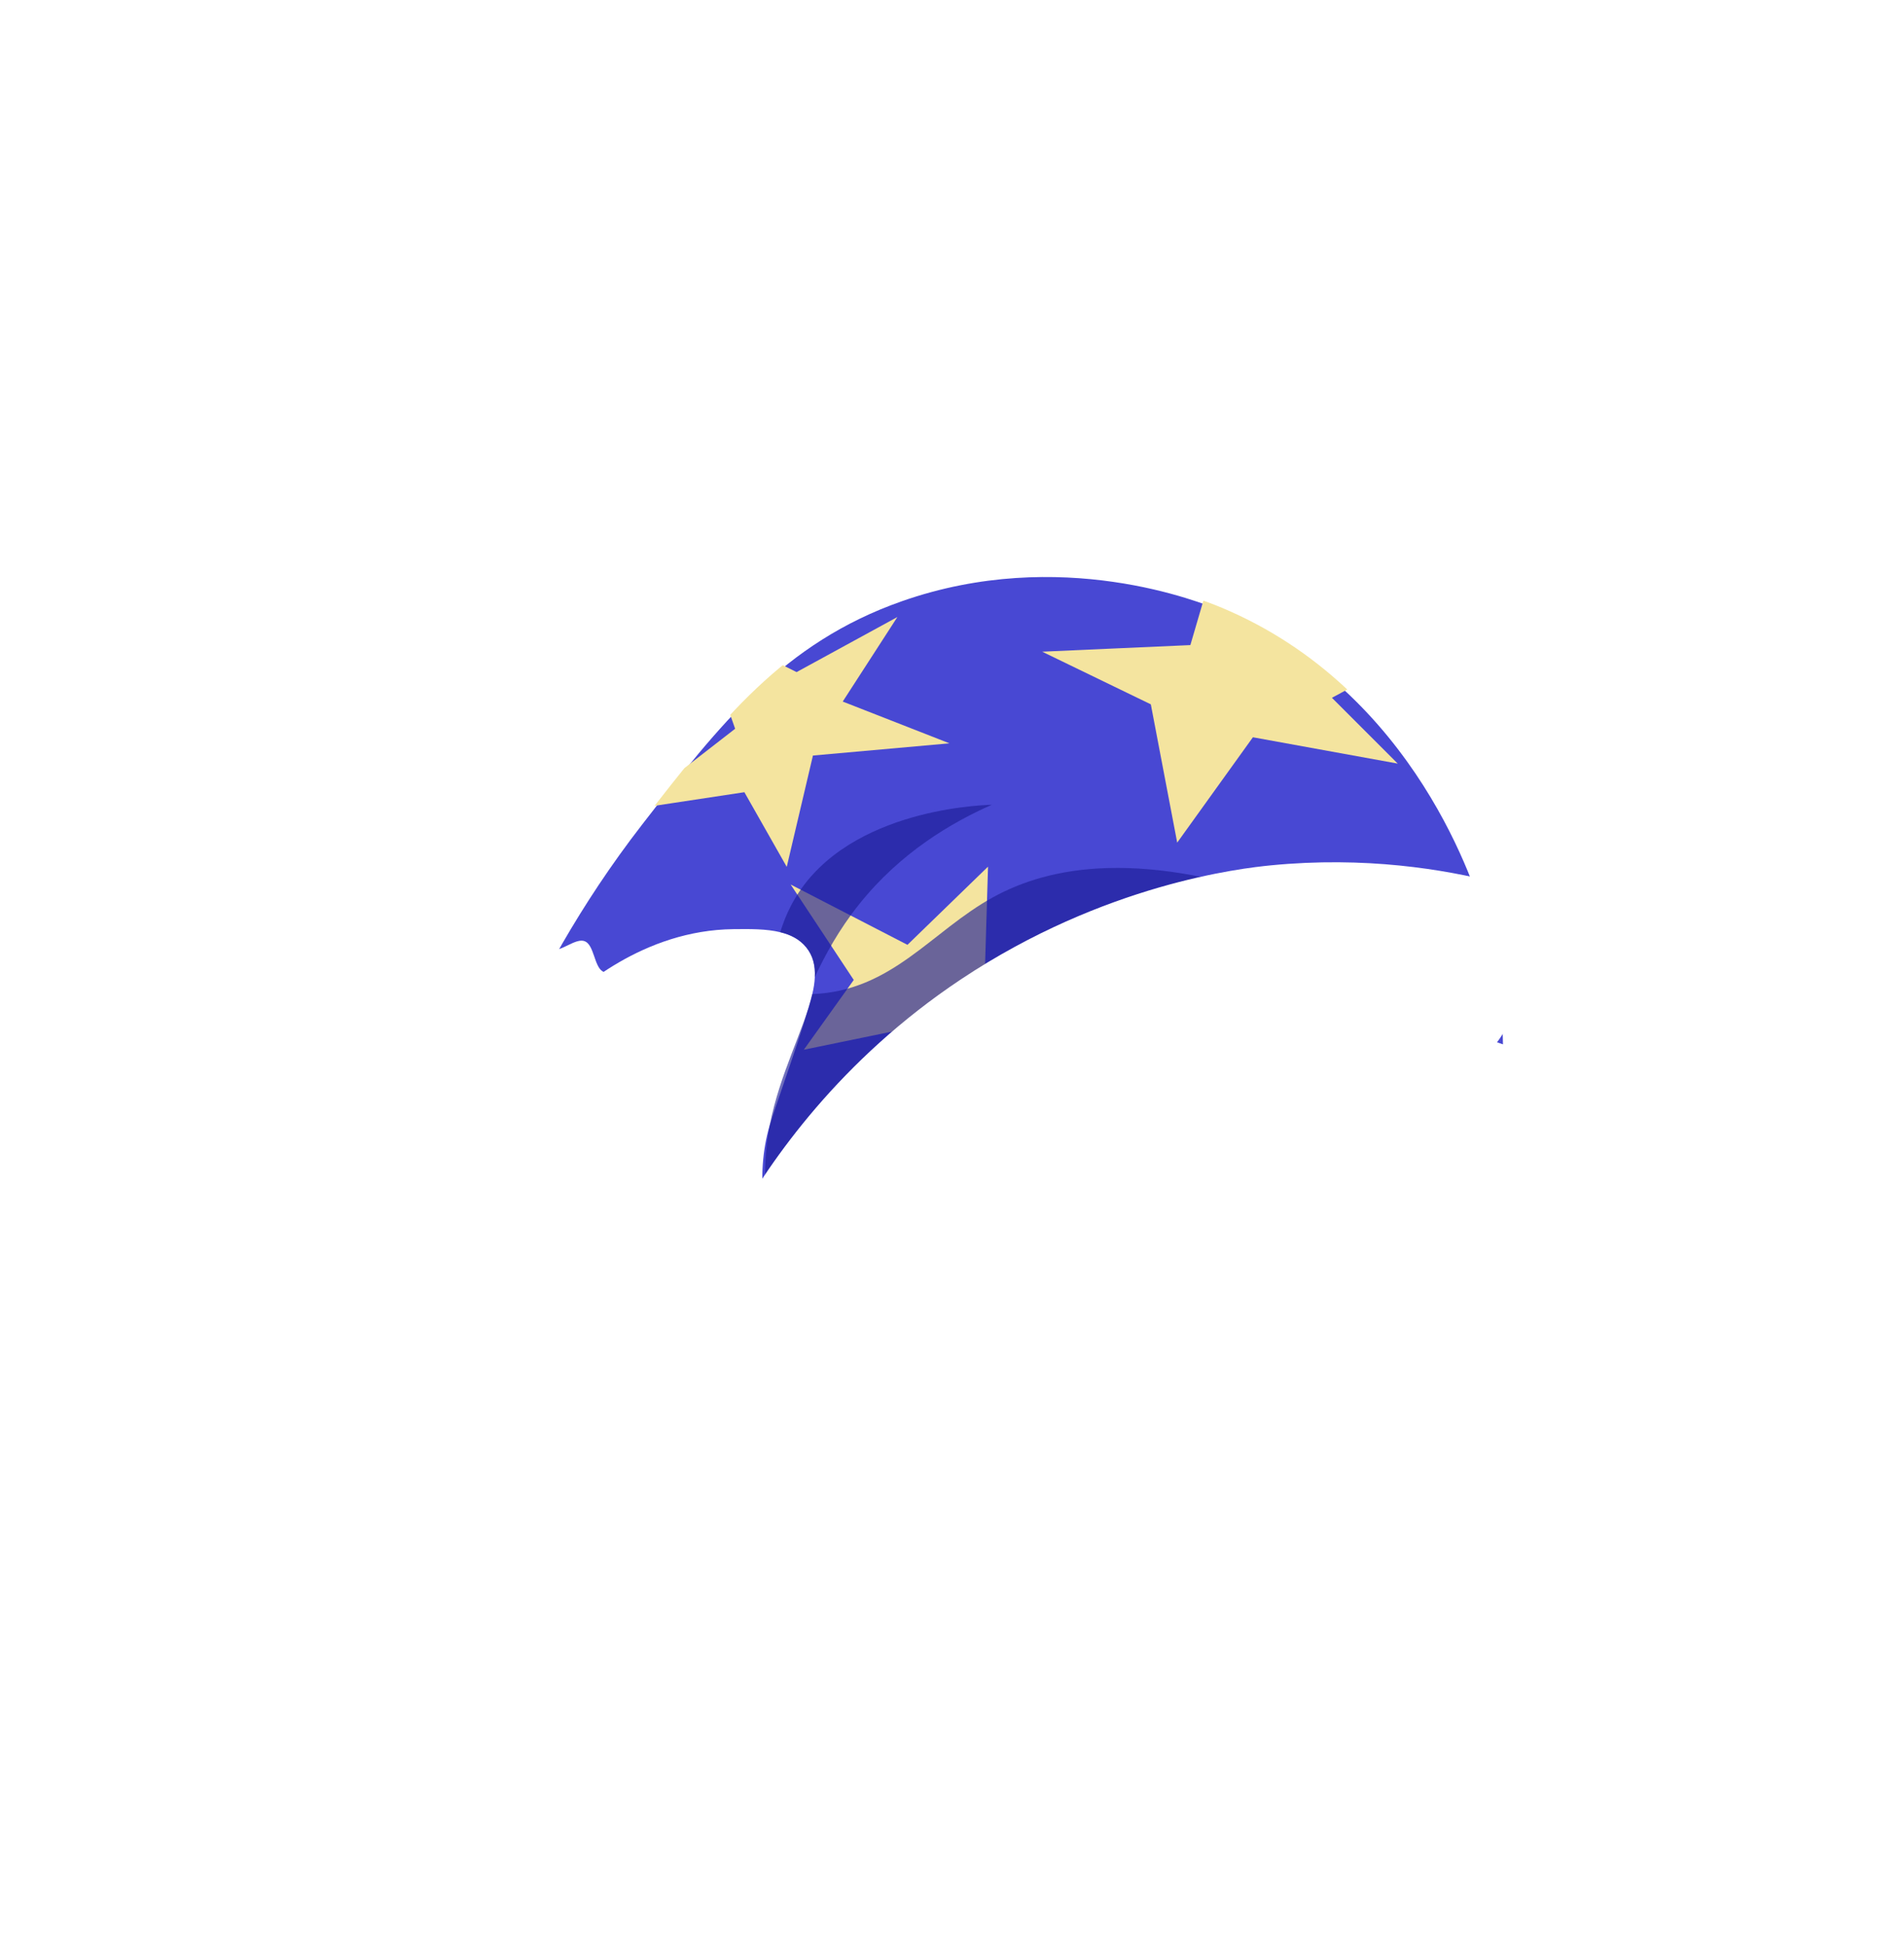 <?xml version="1.0" encoding="utf-8"?>
<!-- Generator: Adobe Illustrator 24.0.2, SVG Export Plug-In . SVG Version: 6.00 Build 0)  -->
<svg version="1.1" id="Layer_1" xmlns="http://www.w3.org/2000/svg" xmlns:xlink="http://www.w3.org/1999/xlink" x="0px" y="0px"
	 viewBox="0 0 418 427" style="enable-background:new 0 0 418 427;" xml:space="preserve">
<style type="text/css">
	.st0{fill:none;}
	.st1{fill:url(#SVGID_1_);}
	.st2{fill:#FFFFFF;}
	.st3{fill:url(#SVGID_2_);}
	.st4{fill:url(#SVGID_3_);}
	.st5{fill:url(#SVGID_4_);}
	.st6{fill:url(#SVGID_5_);}
	.st7{fill:url(#SVGID_6_);}
	.st8{fill:url(#SVGID_7_);}
	.st9{fill:url(#SVGID_8_);}
	.st10{fill:url(#SVGID_9_);}
	.st11{fill:url(#SVGID_10_);}
	.st12{fill:url(#SVGID_11_);}
	.st13{fill:url(#SVGID_12_);}
	.st14{fill:url(#SVGID_13_);}
	.st15{fill:url(#SVGID_14_);}
	.st16{fill:url(#SVGID_15_);}
	.st17{fill:url(#SVGID_16_);}
	.st18{fill:url(#SVGID_17_);}
	.st19{fill:url(#SVGID_18_);}
	.st20{fill:url(#SVGID_19_);}
	.st21{fill:url(#SVGID_20_);}
	.st22{fill:url(#SVGID_21_);}
	.st23{fill:url(#SVGID_22_);}
	.st24{fill:url(#SVGID_23_);}
	.st25{fill:url(#SVGID_24_);}
	.st26{fill:url(#SVGID_25_);}
	.st27{fill:url(#SVGID_26_);}
	.st28{fill:url(#SVGID_27_);}
	.st29{fill:url(#SVGID_28_);}
	.st30{fill:url(#SVGID_29_);}
	.st31{fill:url(#SVGID_30_);}
	.st32{fill:url(#SVGID_31_);}
	.st33{fill:url(#SVGID_32_);}
	.st34{fill:url(#SVGID_33_);}
	.st35{fill:url(#SVGID_34_);}
	.st36{fill:url(#SVGID_35_);}
	.st37{fill:url(#SVGID_36_);}
	.st38{fill:url(#SVGID_37_);}
	.st39{fill:url(#SVGID_38_);}
	.st40{fill:url(#SVGID_39_);}
	.st41{fill:url(#SVGID_40_);}
	.st42{fill:url(#SVGID_41_);}
	.st43{fill:url(#SVGID_42_);}
	.st44{fill:url(#SVGID_43_);}
	.st45{fill:url(#SVGID_44_);}
	.st46{fill:url(#SVGID_45_);}
	.st47{fill:url(#SVGID_46_);}
	.st48{fill:url(#SVGID_47_);}
	.st49{fill:url(#SVGID_48_);}
	.st50{fill:url(#SVGID_49_);}
	.st51{fill:url(#SVGID_50_);}
	.st52{fill:url(#SVGID_51_);}
	.st53{fill:url(#SVGID_52_);}
	.st54{fill:url(#SVGID_53_);}
	.st55{fill:url(#SVGID_54_);}
	.st56{fill:url(#SVGID_55_);}
	.st57{fill:url(#SVGID_56_);}
	.st58{fill:url(#SVGID_57_);}
	.st59{fill:url(#SVGID_58_);}
	.st60{fill:url(#SVGID_59_);}
	.st61{fill:url(#SVGID_60_);}
	.st62{fill:url(#SVGID_61_);}
	.st63{fill:url(#SVGID_62_);}
	.st64{fill:url(#SVGID_63_);}
	.st65{fill:url(#SVGID_64_);}
	.st66{fill:url(#SVGID_65_);}
	.st67{fill:url(#SVGID_66_);}
	.st68{fill:url(#SVGID_67_);}
	.st69{fill:url(#SVGID_68_);}
	.st70{fill:url(#SVGID_69_);}
	.st71{fill:url(#SVGID_70_);}
	.st72{fill:url(#SVGID_71_);}
	.st73{fill:url(#SVGID_72_);}
	.st74{fill:url(#SVGID_73_);}
	.st75{fill:url(#SVGID_74_);}
	.st76{fill:url(#SVGID_75_);}
	.st77{fill:url(#SVGID_76_);}
	.st78{fill:url(#SVGID_77_);}
	.st79{fill:url(#SVGID_78_);}
	.st80{fill:url(#SVGID_79_);}
	.st81{fill:url(#SVGID_80_);}
	.st82{fill:url(#SVGID_81_);}
	.st83{fill:url(#SVGID_82_);}
	.st84{fill:url(#SVGID_83_);}
	.st85{fill:#F0F6F7;}
	.st86{opacity:0.2;}
	.st87{fill:#D3D3D3;}
	.st88{fill:#A54830;}
	.st89{opacity:0.13;fill:#491913;}
	.st90{fill:#B55848;}
	.st91{fill:#FF6F48;}
	.st92{opacity:0.24;fill:url(#SVGID_84_);}
	.st93{opacity:0.38;fill:#AD5225;}
	.st94{fill:#F7D02D;}
	.st95{fill:#F7D548;}
	.st96{fill:#FFC0DA;}
	.st97{fill:#FFCCE3;}
	.st98{fill:#F7B0D0;}
	.st99{fill:#4848D3;}
	.st100{clip-path:url(#SVGID_86_);fill:#F4E49F;}
	.st101{opacity:0.64;fill:#1D1D96;}
</style>
<pattern  width="245.45" height="245.13" patternUnits="userSpaceOnUse" id="Vortex_1" viewBox="122.68 -379.77 245.45 245.13" style="overflow:visible;">
	<g>
		<rect x="122.68" y="-379.77" class="st0" width="245.45" height="245.13"/>
		<g>
			<g>
				
					<linearGradient id="SVGID_1_" gradientUnits="userSpaceOnUse" x1="-76772.367" y1="84826.328" x2="-76718.234" y2="84716.664" gradientTransform="matrix(0 -1 -1 0 85078.469 -76852.438)">
					<stop  offset="0.05" style="stop-color:#FFFFFF;stop-opacity:0"/>
					<stop  offset="0.337" style="stop-color:#F4FAF8;stop-opacity:0.302"/>
					<stop  offset="0.844" style="stop-color:#D6EBE7;stop-opacity:0.836"/>
					<stop  offset="1" style="stop-color:#CBE6E1"/>
				</linearGradient>
				<path class="st1" d="M245.45-92.39c0,25.51,10.34,48.61,27.06,65.33l3.94-3.94c-9.36-12.67-14.9-28.32-14.9-45.28
					c0-42.13,34.15-76.28,76.28-76.28c33.23,0,60.17,26.94,60.17,60.17c0-42.13-34.15-76.28-76.28-76.28
					C279.6-168.68,245.45-134.52,245.45-92.39z"/>
				<path class="st2" d="M398.02-92.39c0,33.23-26.94,60.17-60.18,60.17c-33.23,0-60.17-26.94-60.17-60.17
					c0-33.23,26.94-60.17,60.17-60.17C371.08-152.56,398.02-125.62,398.02-92.39z"/>
				
					<linearGradient id="SVGID_2_" gradientUnits="userSpaceOnUse" x1="-84439.906" y1="-93165.398" x2="-84385.766" y2="-93275.062" gradientTransform="matrix(1 0 0 -1 84765.422 -93343.484)">
					<stop  offset="0.05" style="stop-color:#FFFFFF;stop-opacity:0"/>
					<stop  offset="0.337" style="stop-color:#F4FAF8;stop-opacity:0.302"/>
					<stop  offset="0.844" style="stop-color:#D6EBE7;stop-opacity:0.836"/>
					<stop  offset="1" style="stop-color:#CBE6E1"/>
				</linearGradient>
				<path class="st3" d="M337.84-184.78c-25.51,0-48.61,10.34-65.33,27.06l3.94,3.94c12.66-9.36,28.32-14.9,45.28-14.9
					c42.13,0,76.28,34.15,76.28,76.28c0,33.23-26.94,60.17-60.18,60.17c42.13,0,76.29-34.15,76.29-76.28
					C414.13-150.62,379.97-184.78,337.84-184.78z"/>
				
					<linearGradient id="SVGID_3_" gradientUnits="userSpaceOnUse" x1="93551.82" y1="-100832.93" x2="93605.953" y2="-100942.594" gradientTransform="matrix(0 1 1 0 101256.469 -93656.523)">
					<stop  offset="0.05" style="stop-color:#FFFFFF;stop-opacity:0"/>
					<stop  offset="0.337" style="stop-color:#F4FAF8;stop-opacity:0.302"/>
					<stop  offset="0.844" style="stop-color:#D6EBE7;stop-opacity:0.836"/>
					<stop  offset="1" style="stop-color:#CBE6E1"/>
				</linearGradient>
				<path class="st4" d="M430.23-92.38c0-25.51-10.34-48.61-27.06-65.33l-3.94,3.94c9.36,12.66,14.9,28.32,14.9,45.28
					c0,42.13-34.15,76.28-76.28,76.28c-33.23,0-60.17-26.94-60.17-60.18c0,42.13,34.15,76.28,76.28,76.28
					C396.07-16.1,430.23-50.25,430.23-92.38z"/>
				
					<linearGradient id="SVGID_4_" gradientUnits="userSpaceOnUse" x1="101219.344" y1="77158.797" x2="101273.477" y2="77049.133" gradientTransform="matrix(-1 0 0 1 101569.5 -77165.484)">
					<stop  offset="0.05" style="stop-color:#FFFFFF;stop-opacity:0"/>
					<stop  offset="0.337" style="stop-color:#F4FAF8;stop-opacity:0.302"/>
					<stop  offset="0.844" style="stop-color:#D6EBE7;stop-opacity:0.836"/>
					<stop  offset="1" style="stop-color:#CBE6E1"/>
				</linearGradient>
				<path class="st5" d="M337.83,0c25.51,0,48.61-10.34,65.33-27.06L399.22-31c-12.67,9.36-28.32,14.9-45.28,14.9
					c-42.13,0-76.28-34.15-76.28-76.28c0-33.23,26.94-60.17,60.18-60.17c-42.13,0-76.28,34.15-76.28,76.28
					C261.55-34.15,295.7,0,337.83,0z"/>
				
					<linearGradient id="SVGID_5_" gradientUnits="userSpaceOnUse" x1="-84471.133" y1="-93236.406" x2="-84391.031" y2="-93236.406" gradientTransform="matrix(1 0 0 -1 84765.422 -93343.484)">
					<stop  offset="0.05" style="stop-color:#FFFFFF;stop-opacity:0"/>
					<stop  offset="0.107" style="stop-color:#FBFDFD;stop-opacity:0.059"/>
					<stop  offset="0.687" style="stop-color:#D8ECE9;stop-opacity:0.671"/>
					<stop  offset="1" style="stop-color:#CBE6E1"/>
				</linearGradient>
				<path class="st6" d="M365.56-134.94c-19.4-19.4-50.86-19.4-70.26,0c-11.75,11.75-17.63,27.15-17.63,42.55h3.63
					c1.52-10.14,6.18-19.9,13.99-27.71c19.4-19.4,50.86-19.4,70.26,0c15.31,15.31,15.31,40.12,0,55.43
					C384.96-84.08,384.96-115.53,365.56-134.94z"/>
				
					<linearGradient id="SVGID_6_" gradientUnits="userSpaceOnUse" x1="-76803.602" y1="84755.32" x2="-76723.492" y2="84755.32" gradientTransform="matrix(0 -1 -1 0 85078.469 -76852.438)">
					<stop  offset="0.05" style="stop-color:#FFFFFF;stop-opacity:0"/>
					<stop  offset="0.107" style="stop-color:#FBFDFD;stop-opacity:0.059"/>
					<stop  offset="0.687" style="stop-color:#D8ECE9;stop-opacity:0.671"/>
					<stop  offset="1" style="stop-color:#CBE6E1"/>
				</linearGradient>
				<path class="st7" d="M295.29-120.11c-19.4,19.4-19.4,50.86,0,70.26c11.75,11.75,27.15,17.63,42.55,17.63v-3.63
					c-10.14-1.52-19.9-6.18-27.71-13.99c-19.4-19.4-19.4-50.86,0-70.26c15.31-15.31,40.12-15.31,55.43,0
					C346.15-139.51,314.69-139.51,295.29-120.11z"/>
				
					<linearGradient id="SVGID_7_" gradientUnits="userSpaceOnUse" x1="93520.586" y1="-100903.938" x2="93600.688" y2="-100903.938" gradientTransform="matrix(0 1 1 0 101256.469 -93656.523)">
					<stop  offset="0.05" style="stop-color:#FFFFFF;stop-opacity:0"/>
					<stop  offset="0.107" style="stop-color:#FBFDFD;stop-opacity:0.059"/>
					<stop  offset="0.687" style="stop-color:#D8ECE9;stop-opacity:0.671"/>
					<stop  offset="1" style="stop-color:#CBE6E1"/>
				</linearGradient>
				<path class="st8" d="M380.39-64.67c19.4-19.4,19.4-50.86,0-70.26c-11.75-11.75-27.15-17.63-42.55-17.63v3.63
					c10.14,1.52,19.9,6.18,27.71,13.99c19.4,19.4,19.4,50.86,0,70.26c-15.31,15.31-40.12,15.31-55.43,0
					C329.53-45.27,360.99-45.27,380.39-64.67z"/>
			</g>
			<g>
				
					<linearGradient id="SVGID_8_" gradientUnits="userSpaceOnUse" x1="-1373.188" y1="112416.766" x2="-1334.373" y2="112338.141" gradientTransform="matrix(-0.707 -0.707 -0.707 0.707 78696.781 -80503.57)">
					<stop  offset="0.05" style="stop-color:#FFFFFF;stop-opacity:0"/>
					<stop  offset="0.337" style="stop-color:#F4FAF8;stop-opacity:0.302"/>
					<stop  offset="0.844" style="stop-color:#D6EBE7;stop-opacity:0.836"/>
					<stop  offset="1" style="stop-color:#CBE6E1"/>
				</linearGradient>
				<path class="st9" d="M168.23-45.55c12.94,12.94,29.89,19.4,46.84,19.4v-4c-11.17-1.68-21.91-6.81-30.51-15.4
					c-21.36-21.36-21.36-55.99,0-77.35c16.85-16.85,44.17-16.85,61.02,0c-21.36-21.36-55.99-21.36-77.35,0
					C146.87-101.54,146.87-66.91,168.23-45.55z"/>
				<path class="st2" d="M245.58-122.9c16.85,16.85,16.85,44.17,0,61.02c-16.85,16.85-44.17,16.85-61.02,0
					c-16.85-16.85-16.85-44.17,0-61.02C201.41-139.75,228.73-139.75,245.58-122.9z"/>
				
					<linearGradient id="SVGID_9_" gradientUnits="userSpaceOnUse" x1="-112051.109" y1="-17794.109" x2="-112012.297" y2="-17872.742" gradientTransform="matrix(0.707 -0.707 -0.707 -0.707 66814.5 -91943.148)">
					<stop  offset="0.05" style="stop-color:#FFFFFF;stop-opacity:0"/>
					<stop  offset="0.337" style="stop-color:#F4FAF8;stop-opacity:0.302"/>
					<stop  offset="0.844" style="stop-color:#D6EBE7;stop-opacity:0.836"/>
					<stop  offset="1" style="stop-color:#CBE6E1"/>
				</linearGradient>
				<path class="st10" d="M168.23-139.23c-12.94,12.94-19.4,29.89-19.4,46.84h4c1.68-11.17,6.81-21.91,15.4-30.51
					c21.36-21.36,55.99-21.36,77.35,0c16.85,16.85,16.85,44.17,0,61.02c21.36-21.36,21.36-55.99,0-77.35
					C224.22-160.59,189.59-160.59,168.23-139.23z"/>
				
					<linearGradient id="SVGID_10_" gradientUnits="userSpaceOnUse" x1="18159.766" y1="-128472.031" x2="18198.58" y2="-128550.664" gradientTransform="matrix(0.707 0.707 0.707 -0.707 78254.078 -103825.43)">
					<stop  offset="0.05" style="stop-color:#FFFFFF;stop-opacity:0"/>
					<stop  offset="0.337" style="stop-color:#F4FAF8;stop-opacity:0.302"/>
					<stop  offset="0.844" style="stop-color:#D6EBE7;stop-opacity:0.836"/>
					<stop  offset="1" style="stop-color:#CBE6E1"/>
				</linearGradient>
				<path class="st11" d="M261.91-139.23c-12.94-12.93-29.89-19.4-46.84-19.4v4c11.17,1.68,21.91,6.81,30.51,15.4
					c21.36,21.36,21.36,55.99,0,77.35c-16.85,16.85-44.17,16.85-61.02,0c21.36,21.36,55.99,21.36,77.35,0
					C283.27-83.23,283.27-117.86,261.91-139.23z"/>
				
					<linearGradient id="SVGID_11_" gradientUnits="userSpaceOnUse" x1="18137.375" y1="-128522.945" x2="18194.81" y2="-128522.945" gradientTransform="matrix(0.707 0.707 0.707 -0.707 78254.078 -103825.43)">
					<stop  offset="0.05" style="stop-color:#FFFFFF;stop-opacity:0"/>
					<stop  offset="0.107" style="stop-color:#FBFDFD;stop-opacity:0.059"/>
					<stop  offset="0.687" style="stop-color:#D8ECE9;stop-opacity:0.671"/>
					<stop  offset="1" style="stop-color:#CBE6E1"/>
				</linearGradient>
				<path class="st12" d="M250.7-99.91c0-19.67-15.95-35.63-35.63-35.62c-11.91,0-22.7,4.83-30.51,12.64l1.84,1.84
					c5.92-4.37,13.23-6.96,21.15-6.96c19.67,0,35.62,15.95,35.62,35.62c0,15.52-12.58,28.1-28.1,28.1
					C234.75-64.28,250.7-80.23,250.7-99.91z"/>
			</g>
		</g>
		<g>
			<g>
				
					<linearGradient id="SVGID_12_" gradientUnits="userSpaceOnUse" x1="-76772.367" y1="85071.781" x2="-76718.234" y2="84962.117" gradientTransform="matrix(0 -1 -1 0 85078.469 -76852.438)">
					<stop  offset="0.05" style="stop-color:#FFFFFF;stop-opacity:0"/>
					<stop  offset="0.337" style="stop-color:#F4FAF8;stop-opacity:0.302"/>
					<stop  offset="0.844" style="stop-color:#D6EBE7;stop-opacity:0.836"/>
					<stop  offset="1" style="stop-color:#CBE6E1"/>
				</linearGradient>
				<path class="st13" d="M0-92.39c0,25.51,10.34,48.61,27.06,65.33L31-31.01c-9.36-12.67-14.9-28.32-14.9-45.28
					c0-42.13,34.15-76.28,76.28-76.28c33.23,0,60.17,26.94,60.17,60.17c0-42.13-34.15-76.28-76.28-76.28
					C34.15-168.68,0-134.52,0-92.39z"/>
				<path class="st2" d="M152.57-92.39c0,33.23-26.94,60.17-60.18,60.17c-33.23,0-60.17-26.94-60.17-60.17
					c0-33.23,26.94-60.17,60.17-60.17C125.63-152.56,152.57-125.62,152.57-92.39z"/>
				
					<linearGradient id="SVGID_13_" gradientUnits="userSpaceOnUse" x1="-84685.352" y1="-93165.398" x2="-84631.219" y2="-93275.062" gradientTransform="matrix(1 0 0 -1 84765.422 -93343.484)">
					<stop  offset="0.05" style="stop-color:#FFFFFF;stop-opacity:0"/>
					<stop  offset="0.337" style="stop-color:#F4FAF8;stop-opacity:0.302"/>
					<stop  offset="0.844" style="stop-color:#D6EBE7;stop-opacity:0.836"/>
					<stop  offset="1" style="stop-color:#CBE6E1"/>
				</linearGradient>
				<path class="st14" d="M92.39-184.78c-25.51,0-48.61,10.34-65.33,27.06l3.94,3.94c12.67-9.36,28.32-14.9,45.28-14.9
					c42.13,0,76.28,34.15,76.28,76.28c0,33.23-26.94,60.17-60.18,60.17c42.13,0,76.29-34.15,76.29-76.28
					C168.68-150.62,134.52-184.78,92.39-184.78z"/>
				
					<linearGradient id="SVGID_14_" gradientUnits="userSpaceOnUse" x1="93551.82" y1="-101078.383" x2="93605.953" y2="-101188.047" gradientTransform="matrix(0 1 1 0 101256.469 -93656.523)">
					<stop  offset="0.05" style="stop-color:#FFFFFF;stop-opacity:0"/>
					<stop  offset="0.337" style="stop-color:#F4FAF8;stop-opacity:0.302"/>
					<stop  offset="0.844" style="stop-color:#D6EBE7;stop-opacity:0.836"/>
					<stop  offset="1" style="stop-color:#CBE6E1"/>
				</linearGradient>
				<path class="st15" d="M184.78-92.38c0-25.51-10.34-48.61-27.06-65.33l-3.94,3.94c9.36,12.66,14.9,28.32,14.9,45.28
					c0,42.13-34.15,76.28-76.28,76.28c-33.23,0-60.17-26.94-60.17-60.18c0,42.13,34.15,76.28,76.28,76.28
					C150.62-16.1,184.78-50.25,184.78-92.38z"/>
				
					<linearGradient id="SVGID_15_" gradientUnits="userSpaceOnUse" x1="101464.797" y1="77158.797" x2="101518.93" y2="77049.133" gradientTransform="matrix(-1 0 0 1 101569.5 -77165.484)">
					<stop  offset="0.05" style="stop-color:#FFFFFF;stop-opacity:0"/>
					<stop  offset="0.337" style="stop-color:#F4FAF8;stop-opacity:0.302"/>
					<stop  offset="0.844" style="stop-color:#D6EBE7;stop-opacity:0.836"/>
					<stop  offset="1" style="stop-color:#CBE6E1"/>
				</linearGradient>
				<path class="st16" d="M92.38,0c25.51,0,48.61-10.34,65.33-27.06L153.77-31c-12.67,9.36-28.32,14.9-45.28,14.9
					c-42.13,0-76.28-34.15-76.28-76.28c0-33.23,26.94-60.17,60.18-60.17c-42.13,0-76.28,34.15-76.28,76.28
					C16.1-34.15,50.25,0,92.38,0z"/>
				
					<linearGradient id="SVGID_16_" gradientUnits="userSpaceOnUse" x1="-84716.586" y1="-93236.406" x2="-84636.477" y2="-93236.406" gradientTransform="matrix(1 0 0 -1 84765.422 -93343.484)">
					<stop  offset="0.05" style="stop-color:#FFFFFF;stop-opacity:0"/>
					<stop  offset="0.107" style="stop-color:#FBFDFD;stop-opacity:0.059"/>
					<stop  offset="0.687" style="stop-color:#D8ECE9;stop-opacity:0.671"/>
					<stop  offset="1" style="stop-color:#CBE6E1"/>
				</linearGradient>
				<path class="st17" d="M120.11-134.94c-19.4-19.4-50.86-19.4-70.26,0c-11.75,11.75-17.63,27.15-17.63,42.55h3.63
					c1.52-10.14,6.18-19.9,13.99-27.71c19.4-19.4,50.86-19.4,70.26,0c15.31,15.31,15.31,40.12,0,55.43
					C139.51-84.08,139.51-115.53,120.11-134.94z"/>
				
					<linearGradient id="SVGID_17_" gradientUnits="userSpaceOnUse" x1="93520.586" y1="-101149.391" x2="93600.688" y2="-101149.391" gradientTransform="matrix(0 1 1 0 101256.469 -93656.523)">
					<stop  offset="0.05" style="stop-color:#FFFFFF;stop-opacity:0"/>
					<stop  offset="0.107" style="stop-color:#FBFDFD;stop-opacity:0.059"/>
					<stop  offset="0.687" style="stop-color:#D8ECE9;stop-opacity:0.671"/>
					<stop  offset="1" style="stop-color:#CBE6E1"/>
				</linearGradient>
				<path class="st18" d="M134.94-64.67c19.4-19.4,19.4-50.86,0-70.26c-11.75-11.75-27.15-17.63-42.55-17.63v3.63
					c10.14,1.52,19.9,6.18,27.71,13.99c19.4,19.4,19.4,50.86,0,70.26c-15.31,15.31-40.12,15.31-55.43,0
					C84.08-45.27,115.54-45.27,134.94-64.67z"/>
			</g>
		</g>
		<g>
			<g>
				
					<linearGradient id="SVGID_18_" gradientUnits="userSpaceOnUse" x1="-76650" y1="84703.648" x2="-76595.859" y2="84593.984" gradientTransform="matrix(0 -1 -1 0 85078.469 -76852.438)">
					<stop  offset="0.05" style="stop-color:#FFFFFF;stop-opacity:0"/>
					<stop  offset="0.337" style="stop-color:#F4FAF8;stop-opacity:0.302"/>
					<stop  offset="0.844" style="stop-color:#D6EBE7;stop-opacity:0.836"/>
					<stop  offset="1" style="stop-color:#CBE6E1"/>
				</linearGradient>
				<path class="st19" d="M368.13-214.76c0,25.51,10.34,48.61,27.06,65.33l3.94-3.94c-9.36-12.67-14.9-28.32-14.9-45.28
					c0-42.13,34.15-76.28,76.28-76.28c33.23,0,60.17,26.94,60.17,60.18c0-42.13-34.15-76.28-76.28-76.28
					C402.29-291.05,368.13-256.9,368.13-214.76z"/>
			</g>
		</g>
		<g>
			<g>
				
					<linearGradient id="SVGID_19_" gradientUnits="userSpaceOnUse" x1="-76527.234" y1="84826.328" x2="-76473.102" y2="84716.664" gradientTransform="matrix(0 -1 -1 0 85078.469 -76852.438)">
					<stop  offset="0.05" style="stop-color:#FFFFFF;stop-opacity:0"/>
					<stop  offset="0.337" style="stop-color:#F4FAF8;stop-opacity:0.302"/>
					<stop  offset="0.844" style="stop-color:#D6EBE7;stop-opacity:0.836"/>
					<stop  offset="1" style="stop-color:#CBE6E1"/>
				</linearGradient>
				<path class="st20" d="M245.45-337.52c0,25.51,10.34,48.61,27.06,65.33l3.94-3.94c-9.36-12.67-14.9-28.32-14.9-45.28
					c0-42.13,34.15-76.28,76.28-76.28c33.23,0,60.17,26.94,60.17,60.17c0-42.13-34.15-76.28-76.28-76.28
					C279.6-413.81,245.45-379.65,245.45-337.52z"/>
				<path class="st2" d="M398.02-337.52c0,33.23-26.94,60.17-60.18,60.17c-33.23,0-60.17-26.94-60.17-60.17
					c0-33.23,26.94-60.17,60.17-60.17C371.08-397.69,398.02-370.75,398.02-337.52z"/>
				<path class="st2" d="M365.56-309.8c-15.3,15.31-40.12,15.31-55.42,0c-15.31-15.31-15.31-40.12,0-55.43
					c15.3-15.31,40.12-15.31,55.42,0C380.86-349.93,380.86-325.11,365.56-309.8z"/>
				
					<linearGradient id="SVGID_20_" gradientUnits="userSpaceOnUse" x1="-84439.906" y1="-92920.266" x2="-84385.766" y2="-93029.93" gradientTransform="matrix(1 0 0 -1 84765.422 -93343.484)">
					<stop  offset="0.05" style="stop-color:#FFFFFF;stop-opacity:0"/>
					<stop  offset="0.337" style="stop-color:#F4FAF8;stop-opacity:0.302"/>
					<stop  offset="0.844" style="stop-color:#D6EBE7;stop-opacity:0.836"/>
					<stop  offset="1" style="stop-color:#CBE6E1"/>
				</linearGradient>
				<path class="st21" d="M337.84-429.91c-25.51,0-48.61,10.34-65.33,27.06l3.94,3.94c12.66-9.36,28.32-14.9,45.28-14.9
					c42.13,0,76.28,34.15,76.28,76.28c0,33.23-26.94,60.17-60.18,60.17c42.13,0,76.29-34.15,76.29-76.28
					C414.13-395.75,379.97-429.91,337.84-429.91z"/>
				
					<linearGradient id="SVGID_21_" gradientUnits="userSpaceOnUse" x1="93306.688" y1="-100832.93" x2="93360.82" y2="-100942.594" gradientTransform="matrix(0 1 1 0 101256.469 -93656.523)">
					<stop  offset="0.05" style="stop-color:#FFFFFF;stop-opacity:0"/>
					<stop  offset="0.337" style="stop-color:#F4FAF8;stop-opacity:0.302"/>
					<stop  offset="0.844" style="stop-color:#D6EBE7;stop-opacity:0.836"/>
					<stop  offset="1" style="stop-color:#CBE6E1"/>
				</linearGradient>
				<path class="st22" d="M430.23-337.51c0-25.51-10.34-48.61-27.06-65.33l-3.94,3.94c9.36,12.67,14.9,28.32,14.9,45.28
					c0,42.13-34.15,76.28-76.28,76.28c-33.23,0-60.17-26.94-60.17-60.18c0,42.13,34.15,76.28,76.28,76.28
					C396.07-261.23,430.23-295.38,430.23-337.51z"/>
				
					<linearGradient id="SVGID_22_" gradientUnits="userSpaceOnUse" x1="101219.344" y1="76913.664" x2="101273.477" y2="76804" gradientTransform="matrix(-1 0 0 1 101569.5 -77165.484)">
					<stop  offset="0.05" style="stop-color:#FFFFFF;stop-opacity:0"/>
					<stop  offset="0.337" style="stop-color:#F4FAF8;stop-opacity:0.302"/>
					<stop  offset="0.844" style="stop-color:#D6EBE7;stop-opacity:0.836"/>
					<stop  offset="1" style="stop-color:#CBE6E1"/>
				</linearGradient>
				<path class="st23" d="M337.83-245.13c25.51,0,48.61-10.34,65.33-27.06l-3.94-3.94c-12.67,9.36-28.32,14.9-45.28,14.9
					c-42.13,0-76.28-34.15-76.28-76.28c0-33.23,26.94-60.17,60.18-60.17c-42.13,0-76.28,34.15-76.28,76.28
					C261.55-279.28,295.7-245.13,337.83-245.13z"/>
				
					<linearGradient id="SVGID_23_" gradientUnits="userSpaceOnUse" x1="-84471.133" y1="-92991.273" x2="-84391.031" y2="-92991.273" gradientTransform="matrix(1 0 0 -1 84765.422 -93343.484)">
					<stop  offset="0.05" style="stop-color:#FFFFFF;stop-opacity:0"/>
					<stop  offset="0.107" style="stop-color:#FBFDFD;stop-opacity:0.059"/>
					<stop  offset="0.687" style="stop-color:#D8ECE9;stop-opacity:0.671"/>
					<stop  offset="1" style="stop-color:#CBE6E1"/>
				</linearGradient>
				<path class="st24" d="M365.56-380.07c-19.4-19.4-50.86-19.4-70.26,0c-11.75,11.75-17.63,27.15-17.63,42.55h3.63
					c1.52-10.14,6.18-19.9,13.99-27.71c19.4-19.4,50.86-19.4,70.26,0c15.31,15.31,15.31,40.12,0,55.43
					C384.96-329.21,384.96-360.67,365.56-380.07z"/>
				
					<linearGradient id="SVGID_24_" gradientUnits="userSpaceOnUse" x1="-76558.469" y1="84755.32" x2="-76478.367" y2="84755.32" gradientTransform="matrix(0 -1 -1 0 85078.469 -76852.438)">
					<stop  offset="0.05" style="stop-color:#FFFFFF;stop-opacity:0"/>
					<stop  offset="0.107" style="stop-color:#FBFDFD;stop-opacity:0.059"/>
					<stop  offset="0.687" style="stop-color:#D8ECE9;stop-opacity:0.671"/>
					<stop  offset="1" style="stop-color:#CBE6E1"/>
				</linearGradient>
				<path class="st25" d="M295.29-365.24c-19.4,19.4-19.4,50.86,0,70.26c11.75,11.75,27.15,17.63,42.55,17.63v-3.63
					c-10.14-1.52-19.9-6.18-27.71-13.99c-19.4-19.4-19.4-50.86,0-70.26c15.31-15.31,40.12-15.31,55.43,0
					C346.15-384.64,314.69-384.64,295.29-365.24z"/>
				
					<linearGradient id="SVGID_25_" gradientUnits="userSpaceOnUse" x1="101188.117" y1="76842.656" x2="101268.219" y2="76842.656" gradientTransform="matrix(-1 0 0 1 101569.5 -77165.484)">
					<stop  offset="0.05" style="stop-color:#FFFFFF;stop-opacity:0"/>
					<stop  offset="0.107" style="stop-color:#FBFDFD;stop-opacity:0.059"/>
					<stop  offset="0.687" style="stop-color:#D8ECE9;stop-opacity:0.671"/>
					<stop  offset="1" style="stop-color:#CBE6E1"/>
				</linearGradient>
				<path class="st26" d="M310.12-294.97c19.4,19.4,50.86,19.4,70.26,0c11.75-11.75,17.62-27.15,17.62-42.55h-3.63
					c-1.52,10.14-6.18,19.9-13.99,27.71c-19.4,19.4-50.86,19.4-70.26,0c-15.31-15.31-15.31-40.12,0-55.43
					C290.72-345.83,290.72-314.37,310.12-294.97z"/>
				
					<linearGradient id="SVGID_26_" gradientUnits="userSpaceOnUse" x1="93275.453" y1="-100903.938" x2="93355.562" y2="-100903.938" gradientTransform="matrix(0 1 1 0 101256.469 -93656.523)">
					<stop  offset="0.05" style="stop-color:#FFFFFF;stop-opacity:0"/>
					<stop  offset="0.107" style="stop-color:#FBFDFD;stop-opacity:0.059"/>
					<stop  offset="0.687" style="stop-color:#D8ECE9;stop-opacity:0.671"/>
					<stop  offset="1" style="stop-color:#CBE6E1"/>
				</linearGradient>
				<path class="st27" d="M380.39-309.8c19.4-19.4,19.4-50.86,0-70.26c-11.75-11.75-27.15-17.63-42.55-17.63v3.63
					c10.14,1.52,19.9,6.18,27.71,13.99c19.4,19.4,19.4,50.86,0,70.26c-15.31,15.31-40.12,15.31-55.43,0
					C329.53-290.4,360.99-290.4,380.39-309.8z"/>
				
					<linearGradient id="SVGID_27_" gradientUnits="userSpaceOnUse" x1="-84434.742" y1="-92970.789" x2="-84411.242" y2="-93018.383" gradientTransform="matrix(1 0 0 -1 84765.422 -93343.484)">
					<stop  offset="0.35" style="stop-color:#FFFFFF;stop-opacity:0"/>
					<stop  offset="1" style="stop-color:#CBE6E1"/>
				</linearGradient>
				<path class="st28" d="M352.84-373.72c-10-4.14-20.73-3.84-29.99,0l0.9,2.18c6.48-1.61,13.52-1.24,20.16,1.51
					c16.51,6.84,24.35,25.77,17.51,42.27l-0.02-0.01c-3.83,9.24-12.94,15.75-23.57,15.75c-3.46,0-6.75-0.7-9.75-1.94l-0.01,0.02
					c16.51,6.84,35.44-1,42.27-17.51C377.19-347.96,369.35-366.89,352.84-373.72z"/>
				
					<linearGradient id="SVGID_28_" gradientUnits="userSpaceOnUse" x1="-76522.078" y1="84775.812" x2="-76498.586" y2="84728.211" gradientTransform="matrix(0 -1 -1 0 85078.469 -76852.438)">
					<stop  offset="0.35" style="stop-color:#FFFFFF;stop-opacity:0"/>
					<stop  offset="1" style="stop-color:#CBE6E1"/>
				</linearGradient>
				<path class="st29" d="M301.63-352.52c-4.14,10-3.84,20.73,0,29.99l2.19-0.91c-1.61-6.48-1.24-13.52,1.51-20.16
					c6.84-16.51,25.77-24.35,42.27-17.51l-0.01,0.02c9.24,3.83,15.75,12.94,15.75,23.57c0,3.46-0.7,6.75-1.95,9.75l0.02,0.01
					c6.84-16.51-1-35.44-17.51-42.27C327.4-376.87,308.47-369.03,301.63-352.52z"/>
				
					<linearGradient id="SVGID_29_" gradientUnits="userSpaceOnUse" x1="101224.508" y1="76863.141" x2="101248" y2="76815.539" gradientTransform="matrix(-1 0 0 1 101569.5 -77165.477)">
					<stop  offset="0.35" style="stop-color:#FFFFFF;stop-opacity:0"/>
					<stop  offset="1" style="stop-color:#CBE6E1"/>
				</linearGradient>
				<path class="st30" d="M322.84-301.31c10,4.14,20.73,3.84,29.99,0l-0.9-2.18c-6.48,1.61-13.52,1.24-20.16-1.51
					c-16.51-6.84-24.35-25.77-17.51-42.27l0.02,0.01c3.83-9.24,12.94-15.75,23.57-15.75c3.46,0,6.75,0.7,9.75,1.94l0.01-0.02
					c-16.51-6.84-35.44,1-42.27,17.51C298.49-327.08,306.33-308.15,322.84-301.31z"/>
				
					<linearGradient id="SVGID_30_" gradientUnits="userSpaceOnUse" x1="93311.844" y1="-100883.453" x2="93335.344" y2="-100931.047" gradientTransform="matrix(0 1 1 0 101256.469 -93656.523)">
					<stop  offset="0.35" style="stop-color:#FFFFFF;stop-opacity:0"/>
					<stop  offset="1" style="stop-color:#CBE6E1"/>
				</linearGradient>
				<path class="st31" d="M374.04-322.52c4.14-10,3.84-20.73,0-29.99l-2.19,0.91c1.61,6.48,1.24,13.52-1.51,20.16
					c-6.84,16.51-25.77,24.35-42.27,17.51l0.01-0.02c-9.24-3.83-15.75-12.94-15.75-23.57c0-3.46,0.7-6.75,1.95-9.75l-0.02-0.01
					c-6.84,16.51,1,35.44,17.51,42.27C348.28-298.17,367.21-306.01,374.04-322.52z"/>
				
					<ellipse transform="matrix(0.784 -0.62 0.62 0.784 282.24 136.784)" class="st2" cx="337.84" cy="-337.52" rx="25.51" ry="25.51"/>
			</g>
			<g>
				
					<linearGradient id="SVGID_31_" gradientUnits="userSpaceOnUse" x1="-1199.852" y1="112243.43" x2="-1161.037" y2="112164.805" gradientTransform="matrix(-0.707 -0.707 -0.707 0.707 78696.781 -80503.57)">
					<stop  offset="0.05" style="stop-color:#FFFFFF;stop-opacity:0"/>
					<stop  offset="0.337" style="stop-color:#F4FAF8;stop-opacity:0.302"/>
					<stop  offset="0.844" style="stop-color:#D6EBE7;stop-opacity:0.836"/>
					<stop  offset="1" style="stop-color:#CBE6E1"/>
				</linearGradient>
				<path class="st32" d="M168.23-290.68c12.94,12.94,29.89,19.4,46.84,19.4v-4c-11.17-1.68-21.91-6.81-30.51-15.4
					c-21.36-21.36-21.36-55.99,0-77.35c16.85-16.85,44.17-16.85,61.02,0c-21.36-21.36-55.99-21.36-77.35,0
					C146.87-346.67,146.87-312.04,168.23-290.68z"/>
				<path class="st2" d="M245.58-368.03c16.85,16.85,16.85,44.17,0,61.02c-16.85,16.85-44.17,16.85-61.02,0
					c-16.85-16.85-16.85-44.17,0-61.02C201.41-384.88,228.73-384.88,245.58-368.03z"/>
				<path class="st2" d="M243.17-337.52c0,15.52-12.58,28.1-28.1,28.1c-15.52,0-28.1-12.58-28.1-28.1c0-15.52,12.58-28.1,28.1-28.1
					C230.59-365.62,243.17-353.04,243.17-337.52z"/>
				
					<linearGradient id="SVGID_32_" gradientUnits="userSpaceOnUse" x1="-111877.773" y1="-17620.773" x2="-111838.961" y2="-17699.406" gradientTransform="matrix(0.707 -0.707 -0.707 -0.707 66814.5 -91943.148)">
					<stop  offset="0.05" style="stop-color:#FFFFFF;stop-opacity:0"/>
					<stop  offset="0.337" style="stop-color:#F4FAF8;stop-opacity:0.302"/>
					<stop  offset="0.844" style="stop-color:#D6EBE7;stop-opacity:0.836"/>
					<stop  offset="1" style="stop-color:#CBE6E1"/>
				</linearGradient>
				<path class="st33" d="M168.23-384.36c-12.94,12.94-19.4,29.89-19.4,46.84h4c1.68-11.17,6.81-21.91,15.4-30.51
					c21.36-21.36,55.99-21.36,77.35,0c16.85,16.85,16.85,44.17,0,61.02c21.36-21.36,21.36-55.99,0-77.35
					C224.22-405.72,189.59-405.72,168.23-384.36z"/>
				
					<linearGradient id="SVGID_33_" gradientUnits="userSpaceOnUse" x1="17986.43" y1="-128298.695" x2="18025.244" y2="-128377.328" gradientTransform="matrix(0.707 0.707 0.707 -0.707 78254.078 -103825.43)">
					<stop  offset="0.05" style="stop-color:#FFFFFF;stop-opacity:0"/>
					<stop  offset="0.337" style="stop-color:#F4FAF8;stop-opacity:0.302"/>
					<stop  offset="0.844" style="stop-color:#D6EBE7;stop-opacity:0.836"/>
					<stop  offset="1" style="stop-color:#CBE6E1"/>
				</linearGradient>
				<path class="st34" d="M261.91-384.36c-12.94-12.93-29.89-19.4-46.84-19.4v4c11.17,1.68,21.91,6.81,30.51,15.4
					c21.36,21.36,21.36,55.99,0,77.35c-16.85,16.85-44.17,16.85-61.02,0c21.36,21.36,55.99,21.36,77.35,0
					C283.27-328.37,283.27-363,261.91-384.36z"/>
				
					<linearGradient id="SVGID_34_" gradientUnits="userSpaceOnUse" x1="128664.352" y1="1565.508" x2="128703.172" y2="1486.877" gradientTransform="matrix(-0.707 0.707 0.707 0.707 90136.359 -92385.852)">
					<stop  offset="0.05" style="stop-color:#FFFFFF;stop-opacity:0"/>
					<stop  offset="0.337" style="stop-color:#F4FAF8;stop-opacity:0.302"/>
					<stop  offset="0.844" style="stop-color:#D6EBE7;stop-opacity:0.836"/>
					<stop  offset="1" style="stop-color:#CBE6E1"/>
				</linearGradient>
				<path class="st35" d="M261.91-290.68c12.93-12.94,19.4-29.89,19.4-46.84h-4c-1.68,11.17-6.81,21.91-15.4,30.51
					c-21.36,21.36-55.99,21.36-77.35,0c-16.85-16.85-16.85-44.17,0-61.02c-21.36,21.36-21.36,55.99,0,77.35
					C205.91-269.32,240.55-269.32,261.91-290.68z"/>
				
					<linearGradient id="SVGID_35_" gradientUnits="userSpaceOnUse" x1="-111900.164" y1="-17671.688" x2="-111842.734" y2="-17671.688" gradientTransform="matrix(0.707 -0.707 -0.707 -0.707 66814.5 -91943.148)">
					<stop  offset="0.05" style="stop-color:#FFFFFF;stop-opacity:0"/>
					<stop  offset="0.107" style="stop-color:#FBFDFD;stop-opacity:0.059"/>
					<stop  offset="0.687" style="stop-color:#D8ECE9;stop-opacity:0.671"/>
					<stop  offset="1" style="stop-color:#CBE6E1"/>
				</linearGradient>
				<path class="st36" d="M207.55-373.15c-19.67,0-35.63,15.95-35.63,35.62c0,11.92,4.83,22.7,12.64,30.51l1.84-1.84
					c-4.37-5.92-6.96-13.23-6.96-21.15c0-19.67,15.95-35.62,35.62-35.62c15.52,0,28.1,12.58,28.1,28.1
					C243.17-357.2,227.23-373.15,207.55-373.15z"/>
				
					<linearGradient id="SVGID_36_" gradientUnits="userSpaceOnUse" x1="-1222.244" y1="112192.523" x2="-1164.809" y2="112192.523" gradientTransform="matrix(-0.707 -0.707 -0.707 0.707 78696.781 -80503.57)">
					<stop  offset="0.05" style="stop-color:#FFFFFF;stop-opacity:0"/>
					<stop  offset="0.107" style="stop-color:#FBFDFD;stop-opacity:0.059"/>
					<stop  offset="0.687" style="stop-color:#D8ECE9;stop-opacity:0.671"/>
					<stop  offset="1" style="stop-color:#CBE6E1"/>
				</linearGradient>
				<path class="st37" d="M179.44-330c0,19.68,15.95,35.63,35.62,35.62c11.91,0,22.7-4.83,30.51-12.64l-1.84-1.84
					c-5.92,4.37-13.23,6.96-21.15,6.96c-19.67,0-35.62-15.95-35.62-35.62c0-15.52,12.58-28.1,28.1-28.1
					C195.39-365.62,179.44-349.67,179.44-330z"/>
				
					<linearGradient id="SVGID_37_" gradientUnits="userSpaceOnUse" x1="128641.961" y1="1514.595" x2="128699.398" y2="1514.595" gradientTransform="matrix(-0.707 0.707 0.707 0.707 90136.359 -92385.852)">
					<stop  offset="0.05" style="stop-color:#FFFFFF;stop-opacity:0"/>
					<stop  offset="0.107" style="stop-color:#FBFDFD;stop-opacity:0.059"/>
					<stop  offset="0.687" style="stop-color:#D8ECE9;stop-opacity:0.671"/>
					<stop  offset="1" style="stop-color:#CBE6E1"/>
				</linearGradient>
				<path class="st38" d="M222.59-301.89c19.68,0,35.62-15.95,35.62-35.62c0-11.92-4.83-22.7-12.64-30.51l-1.84,1.84
					c4.37,5.92,6.96,13.23,6.96,21.15c0,19.67-15.95,35.62-35.62,35.62c-15.52,0-28.1-12.58-28.1-28.1
					C186.96-317.84,202.91-301.89,222.59-301.89z"/>
				
					<linearGradient id="SVGID_38_" gradientUnits="userSpaceOnUse" x1="17964.039" y1="-128349.609" x2="18021.475" y2="-128349.609" gradientTransform="matrix(0.707 0.707 0.707 -0.707 78254.078 -103825.43)">
					<stop  offset="0.05" style="stop-color:#FFFFFF;stop-opacity:0"/>
					<stop  offset="0.107" style="stop-color:#FBFDFD;stop-opacity:0.059"/>
					<stop  offset="0.687" style="stop-color:#D8ECE9;stop-opacity:0.671"/>
					<stop  offset="1" style="stop-color:#CBE6E1"/>
				</linearGradient>
				<path class="st39" d="M250.7-345.04c0-19.67-15.95-35.63-35.63-35.62c-11.91,0-22.7,4.83-30.51,12.64l1.84,1.84
					c5.92-4.37,13.23-6.96,21.15-6.96c19.67,0,35.62,15.95,35.62,35.62c0,15.52-12.58,28.1-28.1,28.1
					C234.75-309.41,250.7-325.36,250.7-345.04z"/>
				
					<linearGradient id="SVGID_39_" gradientUnits="userSpaceOnUse" x1="-111874.078" y1="-17656.998" x2="-111857.227" y2="-17691.127" gradientTransform="matrix(0.707 -0.707 -0.707 -0.707 66814.5 -91943.148)">
					<stop  offset="0.35" style="stop-color:#FFFFFF;stop-opacity:0"/>
					<stop  offset="1" style="stop-color:#CBE6E1"/>
				</linearGradient>
				<path class="st40" d="M204.32-363.48c-7.17,2.97-12.45,8.56-15.21,15.21l1.57,0.65c2.47-4.1,6.22-7.48,10.99-9.46
					c11.84-4.9,25.41,0.72,30.31,12.55l-0.01,0c2.74,6.63,1.42,14.54-3.97,19.93c-1.75,1.75-3.78,3.07-5.93,3.96l0,0.01
					c11.84-4.9,17.46-18.47,12.56-30.31C229.73-362.76,216.16-368.38,204.32-363.48z"/>
				
					<linearGradient id="SVGID_40_" gradientUnits="userSpaceOnUse" x1="-1196.153" y1="112207.211" x2="-1179.307" y2="112173.078" gradientTransform="matrix(-0.707 -0.707 -0.707 0.707 78696.781 -80503.57)">
					<stop  offset="0.35" style="stop-color:#FFFFFF;stop-opacity:0"/>
					<stop  offset="1" style="stop-color:#CBE6E1"/>
				</linearGradient>
				<path class="st41" d="M189.11-326.77c2.97,7.17,8.56,12.45,15.21,15.21l0.65-1.57c-4.1-2.47-7.48-6.22-9.46-10.99
					c-4.9-11.84,0.72-25.41,12.56-30.31l0,0.01c6.63-2.74,14.54-1.42,19.93,3.96c1.75,1.75,3.07,3.78,3.96,5.93l0.01-0.01
					c-4.9-11.84-18.47-17.46-30.31-12.56C189.83-352.18,184.21-338.6,189.11-326.77z"/>
				
					<linearGradient id="SVGID_41_" gradientUnits="userSpaceOnUse" x1="128668.055" y1="1529.286" x2="128684.898" y2="1495.158" gradientTransform="matrix(-0.707 0.707 0.707 0.707 90136.359 -92385.852)">
					<stop  offset="0.35" style="stop-color:#FFFFFF;stop-opacity:0"/>
					<stop  offset="1" style="stop-color:#CBE6E1"/>
				</linearGradient>
				<path class="st42" d="M225.82-311.56c7.17-2.97,12.46-8.56,15.21-15.21l-1.57-0.65c-2.47,4.1-6.22,7.48-10.99,9.46
					c-11.84,4.9-25.41-0.72-30.31-12.55l0.01,0c-2.74-6.63-1.42-14.54,3.96-19.93c1.75-1.75,3.78-3.07,5.93-3.96l-0.01-0.01
					c-11.84,4.9-17.46,18.47-12.55,30.31C200.41-312.28,213.98-306.65,225.82-311.56z"/>
				
					<linearGradient id="SVGID_42_" gradientUnits="userSpaceOnUse" x1="17990.133" y1="-128334.922" x2="18006.979" y2="-128369.047" gradientTransform="matrix(0.707 0.707 0.707 -0.707 78254.078 -103825.43)">
					<stop  offset="0.35" style="stop-color:#FFFFFF;stop-opacity:0"/>
					<stop  offset="1" style="stop-color:#CBE6E1"/>
				</linearGradient>
				<path class="st43" d="M241.03-348.27c-2.97-7.17-8.56-12.46-15.21-15.21l-0.65,1.57c4.1,2.47,7.48,6.22,9.46,10.99
					c4.9,11.84-0.72,25.41-12.55,30.31l0-0.01c-6.63,2.74-14.54,1.42-19.93-3.96c-1.75-1.75-3.07-3.77-3.96-5.93l-0.01,0.01
					c4.9,11.84,18.47,17.46,30.31,12.56C240.31-322.86,245.93-336.43,241.03-348.27z"/>
				<path class="st2" d="M228-350.45c7.14,7.14,7.14,18.72,0,25.86c-7.14,7.14-18.72,7.14-25.86,0c-7.14-7.14-7.14-18.72,0-25.86
					C209.28-357.59,220.86-357.59,228-350.45z"/>
			</g>
			<g>
				
					<linearGradient id="SVGID_43_" gradientUnits="userSpaceOnUse" x1="-1373.468" y1="112243.43" x2="-1334.654" y2="112164.797" gradientTransform="matrix(-0.707 -0.707 -0.707 0.707 78696.781 -80503.57)">
					<stop  offset="0.05" style="stop-color:#FFFFFF;stop-opacity:0"/>
					<stop  offset="0.337" style="stop-color:#F4FAF8;stop-opacity:0.302"/>
					<stop  offset="0.844" style="stop-color:#D6EBE7;stop-opacity:0.836"/>
					<stop  offset="1" style="stop-color:#CBE6E1"/>
				</linearGradient>
				<path class="st44" d="M290.99-167.92c12.94,12.94,29.89,19.4,46.84,19.4v-4c-11.16-1.68-21.91-6.81-30.51-15.4
					c-21.36-21.36-21.36-55.99,0-77.35c16.85-16.85,44.17-16.85,61.02,0c-21.36-21.36-55.99-21.36-77.35,0
					C269.63-223.91,269.63-189.28,290.99-167.92z"/>
				<path class="st2" d="M368.35-245.27c16.85,16.85,16.85,44.17,0,61.02c-16.85,16.85-44.17,16.85-61.02,0
					c-16.85-16.85-16.85-44.17,0-61.02C324.18-262.12,351.5-262.12,368.35-245.27z"/>
				<path class="st2" d="M365.94-214.76c0,15.52-12.58,28.1-28.1,28.1c-15.52,0-28.1-12.58-28.1-28.1c0-15.52,12.58-28.1,28.1-28.1
					C353.36-242.86,365.94-230.28,365.94-214.76z"/>
				
					<linearGradient id="SVGID_44_" gradientUnits="userSpaceOnUse" x1="-111877.773" y1="-17794.391" x2="-111838.953" y2="-17873.021" gradientTransform="matrix(0.707 -0.707 -0.707 -0.707 66814.5 -91943.148)">
					<stop  offset="0.05" style="stop-color:#FFFFFF;stop-opacity:0"/>
					<stop  offset="0.337" style="stop-color:#F4FAF8;stop-opacity:0.302"/>
					<stop  offset="0.844" style="stop-color:#D6EBE7;stop-opacity:0.836"/>
					<stop  offset="1" style="stop-color:#CBE6E1"/>
				</linearGradient>
				<path class="st45" d="M291-261.6c-12.94,12.94-19.4,29.89-19.4,46.84h4c1.68-11.17,6.81-21.91,15.4-30.51
					c21.36-21.36,55.99-21.36,77.35,0c16.85,16.85,16.85,44.17,0,61.02c21.36-21.36,21.36-55.99,0-77.35
					C346.99-282.96,312.36-282.96,291-261.6z"/>
				
					<linearGradient id="SVGID_45_" gradientUnits="userSpaceOnUse" x1="18160.047" y1="-128298.695" x2="18198.861" y2="-128377.32" gradientTransform="matrix(0.707 0.707 0.707 -0.707 78254.078 -103825.43)">
					<stop  offset="0.05" style="stop-color:#FFFFFF;stop-opacity:0"/>
					<stop  offset="0.337" style="stop-color:#F4FAF8;stop-opacity:0.302"/>
					<stop  offset="0.844" style="stop-color:#D6EBE7;stop-opacity:0.836"/>
					<stop  offset="1" style="stop-color:#CBE6E1"/>
				</linearGradient>
				<path class="st46" d="M384.68-261.6c-12.94-12.93-29.89-19.4-46.84-19.4v4c11.17,1.68,21.91,6.81,30.51,15.4
					c21.36,21.36,21.36,55.99,0,77.35c-16.85,16.85-44.17,16.85-61.02,0c21.36,21.36,55.99,21.36,77.35,0
					C406.04-205.61,406.04-240.24,384.68-261.6z"/>
				
					<linearGradient id="SVGID_46_" gradientUnits="userSpaceOnUse" x1="128664.352" y1="1739.125" x2="128703.164" y2="1660.493" gradientTransform="matrix(-0.707 0.707 0.707 0.707 90136.359 -92385.852)">
					<stop  offset="0.05" style="stop-color:#FFFFFF;stop-opacity:0"/>
					<stop  offset="0.337" style="stop-color:#F4FAF8;stop-opacity:0.302"/>
					<stop  offset="0.844" style="stop-color:#D6EBE7;stop-opacity:0.836"/>
					<stop  offset="1" style="stop-color:#CBE6E1"/>
				</linearGradient>
				<path class="st47" d="M384.68-167.92c12.93-12.94,19.4-29.89,19.4-46.84h-4c-1.68,11.17-6.81,21.91-15.4,30.51
					c-21.36,21.36-55.99,21.36-77.35,0c-16.85-16.85-16.85-44.17,0-61.02c-21.36,21.36-21.36,55.99,0,77.35
					C328.68-146.56,363.32-146.56,384.68-167.92z"/>
				
					<linearGradient id="SVGID_47_" gradientUnits="userSpaceOnUse" x1="-111900.164" y1="-17845.305" x2="-111842.727" y2="-17845.305" gradientTransform="matrix(0.707 -0.707 -0.707 -0.707 66814.5 -91943.148)">
					<stop  offset="0.05" style="stop-color:#FFFFFF;stop-opacity:0"/>
					<stop  offset="0.107" style="stop-color:#FBFDFD;stop-opacity:0.059"/>
					<stop  offset="0.687" style="stop-color:#D8ECE9;stop-opacity:0.671"/>
					<stop  offset="1" style="stop-color:#CBE6E1"/>
				</linearGradient>
				<path class="st48" d="M330.32-250.39c-19.67,0-35.63,15.95-35.63,35.62c0,11.91,4.83,22.7,12.64,30.51l1.84-1.84
					c-4.37-5.92-6.96-13.23-6.96-21.15c0-19.67,15.95-35.62,35.62-35.62c15.52,0,28.1,12.58,28.1,28.1
					C365.94-234.44,349.99-250.39,330.32-250.39z"/>
				
					<linearGradient id="SVGID_48_" gradientUnits="userSpaceOnUse" x1="-1395.861" y1="112192.516" x2="-1338.425" y2="112192.516" gradientTransform="matrix(-0.707 -0.707 -0.707 0.707 78696.781 -80503.57)">
					<stop  offset="0.05" style="stop-color:#FFFFFF;stop-opacity:0"/>
					<stop  offset="0.107" style="stop-color:#FBFDFD;stop-opacity:0.059"/>
					<stop  offset="0.687" style="stop-color:#D8ECE9;stop-opacity:0.671"/>
					<stop  offset="1" style="stop-color:#CBE6E1"/>
				</linearGradient>
				<path class="st49" d="M302.21-207.24c0,19.68,15.95,35.63,35.62,35.62c11.91,0,22.7-4.83,30.51-12.64l-1.84-1.84
					c-5.92,4.37-13.23,6.96-21.15,6.96c-19.67,0-35.62-15.95-35.62-35.62c0-15.52,12.58-28.1,28.1-28.1
					C318.16-242.86,302.21-226.91,302.21-207.24z"/>
				
					<linearGradient id="SVGID_49_" gradientUnits="userSpaceOnUse" x1="128641.961" y1="1688.212" x2="128699.391" y2="1688.212" gradientTransform="matrix(-0.707 0.707 0.707 0.707 90136.359 -92385.852)">
					<stop  offset="0.05" style="stop-color:#FFFFFF;stop-opacity:0"/>
					<stop  offset="0.107" style="stop-color:#FBFDFD;stop-opacity:0.059"/>
					<stop  offset="0.687" style="stop-color:#D8ECE9;stop-opacity:0.671"/>
					<stop  offset="1" style="stop-color:#CBE6E1"/>
				</linearGradient>
				<path class="st50" d="M345.36-179.13c19.68,0,35.63-15.95,35.62-35.62c0-11.92-4.83-22.7-12.64-30.51l-1.84,1.84
					c4.37,5.92,6.96,13.23,6.96,21.15c0,19.67-15.95,35.62-35.62,35.62c-15.52,0-28.1-12.58-28.1-28.1
					C309.73-195.08,325.68-179.13,345.36-179.13z"/>
				
					<linearGradient id="SVGID_50_" gradientUnits="userSpaceOnUse" x1="18137.656" y1="-128349.609" x2="18195.092" y2="-128349.609" gradientTransform="matrix(0.707 0.707 0.707 -0.707 78254.078 -103825.43)">
					<stop  offset="0.05" style="stop-color:#FFFFFF;stop-opacity:0"/>
					<stop  offset="0.107" style="stop-color:#FBFDFD;stop-opacity:0.059"/>
					<stop  offset="0.687" style="stop-color:#D8ECE9;stop-opacity:0.671"/>
					<stop  offset="1" style="stop-color:#CBE6E1"/>
				</linearGradient>
				<path class="st51" d="M373.46-222.28c0-19.67-15.95-35.62-35.63-35.62c-11.91,0-22.7,4.83-30.51,12.64l1.84,1.84
					c5.92-4.37,13.23-6.96,21.15-6.96c19.67,0,35.62,15.95,35.62,35.62c0,15.52-12.58,28.1-28.1,28.1
					C357.52-186.65,373.46-202.6,373.46-222.28z"/>
				
					<linearGradient id="SVGID_51_" gradientUnits="userSpaceOnUse" x1="-111874.07" y1="-17830.615" x2="-111857.219" y2="-17864.744" gradientTransform="matrix(0.707 -0.707 -0.707 -0.707 66814.5 -91943.148)">
					<stop  offset="0.35" style="stop-color:#FFFFFF;stop-opacity:0"/>
					<stop  offset="1" style="stop-color:#CBE6E1"/>
				</linearGradient>
				<path class="st52" d="M327.09-240.72c-7.17,2.97-12.45,8.56-15.21,15.21l1.57,0.65c2.47-4.1,6.22-7.48,10.99-9.46
					c11.84-4.9,25.41,0.72,30.31,12.55l-0.01,0c2.74,6.63,1.42,14.54-3.97,19.93c-1.75,1.75-3.78,3.07-5.93,3.96l0,0.01
					c11.84-4.9,17.46-18.47,12.56-30.31C352.5-240,338.92-245.62,327.09-240.72z"/>
				
					<linearGradient id="SVGID_52_" gradientUnits="userSpaceOnUse" x1="-1369.77" y1="112207.203" x2="-1352.923" y2="112173.078" gradientTransform="matrix(-0.707 -0.707 -0.707 0.707 78696.781 -80503.57)">
					<stop  offset="0.35" style="stop-color:#FFFFFF;stop-opacity:0"/>
					<stop  offset="1" style="stop-color:#CBE6E1"/>
				</linearGradient>
				<path class="st53" d="M311.88-204.01c2.97,7.17,8.56,12.45,15.21,15.21l0.65-1.57c-4.1-2.47-7.48-6.22-9.46-10.99
					c-4.9-11.84,0.72-25.41,12.56-30.31l0,0.01c6.63-2.74,14.54-1.42,19.93,3.96c1.75,1.75,3.07,3.78,3.96,5.93l0.01-0.01
					c-4.9-11.84-18.47-17.46-30.31-12.56C312.6-229.42,306.98-215.84,311.88-204.01z"/>
				
					<linearGradient id="SVGID_53_" gradientUnits="userSpaceOnUse" x1="128668.047" y1="1702.903" x2="128684.898" y2="1668.774" gradientTransform="matrix(-0.707 0.707 0.707 0.707 90136.359 -92385.852)">
					<stop  offset="0.35" style="stop-color:#FFFFFF;stop-opacity:0"/>
					<stop  offset="1" style="stop-color:#CBE6E1"/>
				</linearGradient>
				<path class="st54" d="M348.59-188.8c7.17-2.97,12.45-8.56,15.21-15.21l-1.57-0.65c-2.47,4.1-6.22,7.48-10.99,9.46
					c-11.84,4.9-25.41-0.72-30.31-12.55l0.01,0c-2.74-6.63-1.42-14.54,3.96-19.93c1.75-1.75,3.78-3.07,5.93-3.96l-0.01-0.01
					c-11.84,4.9-17.46,18.47-12.55,30.31C323.18-189.52,336.75-183.89,348.59-188.8z"/>
				
					<linearGradient id="SVGID_54_" gradientUnits="userSpaceOnUse" x1="18163.748" y1="-128334.914" x2="18180.596" y2="-128369.047" gradientTransform="matrix(0.707 0.707 0.707 -0.707 78254.078 -103825.43)">
					<stop  offset="0.35" style="stop-color:#FFFFFF;stop-opacity:0"/>
					<stop  offset="1" style="stop-color:#CBE6E1"/>
				</linearGradient>
				<path class="st55" d="M363.8-225.51c-2.97-7.17-8.56-12.46-15.21-15.21l-0.65,1.57c4.1,2.47,7.48,6.22,9.46,10.99
					c4.9,11.84-0.72,25.41-12.55,30.31l0-0.01c-6.63,2.74-14.54,1.42-19.93-3.96c-1.75-1.75-3.07-3.77-3.96-5.93l-0.01,0.01
					c4.9,11.84,18.47,17.46,30.31,12.56C363.08-200.1,368.7-213.67,363.8-225.51z"/>
				<path class="st2" d="M350.77-227.69c7.14,7.14,7.14,18.72,0,25.86c-7.14,7.14-18.72,7.14-25.86,0c-7.14-7.14-7.14-18.72,0-25.86
					C332.05-234.83,343.63-234.83,350.77-227.69z"/>
			</g>
			<g>
				
					<linearGradient id="SVGID_55_" gradientUnits="userSpaceOnUse" x1="-76650" y1="84949.102" x2="-76595.859" y2="84839.43" gradientTransform="matrix(0 -1 -1 0 85078.469 -76852.438)">
					<stop  offset="0.05" style="stop-color:#FFFFFF;stop-opacity:0"/>
					<stop  offset="0.337" style="stop-color:#F4FAF8;stop-opacity:0.302"/>
					<stop  offset="0.844" style="stop-color:#D6EBE7;stop-opacity:0.836"/>
					<stop  offset="1" style="stop-color:#CBE6E1"/>
				</linearGradient>
				<path class="st56" d="M122.68-214.76c0,25.51,10.34,48.61,27.06,65.33l3.94-3.94c-9.36-12.67-14.9-28.32-14.9-45.28
					c0-42.13,34.15-76.28,76.28-76.28c33.23,0,60.17,26.94,60.17,60.18c0-42.13-34.15-76.28-76.28-76.28
					C156.84-291.05,122.68-256.9,122.68-214.76z"/>
				<path class="st2" d="M275.25-214.76c0,33.23-26.94,60.17-60.18,60.17c-33.23,0-60.17-26.94-60.17-60.17
					c0-33.23,26.94-60.17,60.17-60.17C248.31-274.93,275.25-247.99,275.25-214.76z"/>
				<path class="st2" d="M242.79-187.04c-15.3,15.3-40.12,15.3-55.42,0c-15.31-15.31-15.31-40.12,0-55.43
					c15.3-15.3,40.12-15.3,55.42,0C258.1-227.17,258.09-202.35,242.79-187.04z"/>
				
					<linearGradient id="SVGID_56_" gradientUnits="userSpaceOnUse" x1="-84562.672" y1="-93043.023" x2="-84508.539" y2="-93152.688" gradientTransform="matrix(1 0 0 -1 84765.422 -93343.484)">
					<stop  offset="0.05" style="stop-color:#FFFFFF;stop-opacity:0"/>
					<stop  offset="0.337" style="stop-color:#F4FAF8;stop-opacity:0.302"/>
					<stop  offset="0.844" style="stop-color:#D6EBE7;stop-opacity:0.836"/>
					<stop  offset="1" style="stop-color:#CBE6E1"/>
				</linearGradient>
				<path class="st57" d="M215.08-307.15c-25.51,0-48.61,10.34-65.33,27.06l3.94,3.94c12.67-9.36,28.32-14.9,45.28-14.9
					c42.13,0,76.28,34.15,76.28,76.28c0,33.23-26.94,60.17-60.18,60.17c42.13,0,76.29-34.15,76.29-76.28
					C291.36-273,257.21-307.15,215.08-307.15z"/>
				
					<linearGradient id="SVGID_57_" gradientUnits="userSpaceOnUse" x1="93429.445" y1="-100955.695" x2="93483.578" y2="-101065.367" gradientTransform="matrix(0 1 1 0 101256.469 -93656.523)">
					<stop  offset="0.05" style="stop-color:#FFFFFF;stop-opacity:0"/>
					<stop  offset="0.337" style="stop-color:#F4FAF8;stop-opacity:0.302"/>
					<stop  offset="0.844" style="stop-color:#D6EBE7;stop-opacity:0.836"/>
					<stop  offset="1" style="stop-color:#CBE6E1"/>
				</linearGradient>
				<path class="st58" d="M307.46-214.75c0-25.51-10.34-48.61-27.06-65.33l-3.94,3.94c9.36,12.67,14.9,28.32,14.9,45.28
					c0,42.13-34.15,76.28-76.28,76.28c-33.23,0-60.17-26.94-60.17-60.18c0,42.13,34.15,76.29,76.28,76.29
					C273.31-138.47,307.46-172.63,307.46-214.75z"/>
				
					<linearGradient id="SVGID_58_" gradientUnits="userSpaceOnUse" x1="101342.109" y1="77036.422" x2="101396.242" y2="76926.758" gradientTransform="matrix(-1 0 0 1 101569.5 -77165.484)">
					<stop  offset="0.05" style="stop-color:#FFFFFF;stop-opacity:0"/>
					<stop  offset="0.337" style="stop-color:#F4FAF8;stop-opacity:0.302"/>
					<stop  offset="0.844" style="stop-color:#D6EBE7;stop-opacity:0.836"/>
					<stop  offset="1" style="stop-color:#CBE6E1"/>
				</linearGradient>
				<path class="st59" d="M215.07-122.37c25.51,0,48.61-10.34,65.33-27.06l-3.94-3.94c-12.67,9.36-28.32,14.9-45.28,14.9
					c-42.13,0-76.28-34.15-76.28-76.28c0-33.23,26.94-60.17,60.18-60.17c-42.13,0-76.28,34.15-76.28,76.28
					C138.78-156.52,172.93-122.37,215.07-122.37z"/>
				
					<linearGradient id="SVGID_59_" gradientUnits="userSpaceOnUse" x1="-84593.898" y1="-93114.031" x2="-84513.797" y2="-93114.031" gradientTransform="matrix(1 0 0 -1 84765.422 -93343.484)">
					<stop  offset="0.05" style="stop-color:#FFFFFF;stop-opacity:0"/>
					<stop  offset="0.107" style="stop-color:#FBFDFD;stop-opacity:0.059"/>
					<stop  offset="0.687" style="stop-color:#D8ECE9;stop-opacity:0.671"/>
					<stop  offset="1" style="stop-color:#CBE6E1"/>
				</linearGradient>
				<path class="st60" d="M242.79-257.31c-19.4-19.4-50.86-19.4-70.26,0c-11.75,11.75-17.63,27.15-17.63,42.55h3.63
					c1.52-10.14,6.18-19.9,13.99-27.71c19.4-19.4,50.86-19.4,70.26,0c15.31,15.31,15.31,40.12,0,55.43
					C262.19-206.45,262.19-237.91,242.79-257.31z"/>
				
					<linearGradient id="SVGID_60_" gradientUnits="userSpaceOnUse" x1="-76681.227" y1="84878.094" x2="-76601.125" y2="84878.094" gradientTransform="matrix(0 -1 -1 0 85078.469 -76852.438)">
					<stop  offset="0.05" style="stop-color:#FFFFFF;stop-opacity:0"/>
					<stop  offset="0.107" style="stop-color:#FBFDFD;stop-opacity:0.059"/>
					<stop  offset="0.687" style="stop-color:#D8ECE9;stop-opacity:0.671"/>
					<stop  offset="1" style="stop-color:#CBE6E1"/>
				</linearGradient>
				<path class="st61" d="M172.52-242.48c-19.4,19.4-19.4,50.86,0,70.26c11.75,11.75,27.15,17.63,42.55,17.63v-3.63
					c-10.14-1.52-19.9-6.18-27.71-13.99c-19.4-19.4-19.4-50.86,0-70.26c15.31-15.31,40.12-15.31,55.43,0
					C223.38-261.88,191.92-261.88,172.52-242.48z"/>
				
					<linearGradient id="SVGID_61_" gradientUnits="userSpaceOnUse" x1="101310.883" y1="76965.414" x2="101390.984" y2="76965.414" gradientTransform="matrix(-1 0 0 1 101569.5 -77165.484)">
					<stop  offset="0.05" style="stop-color:#FFFFFF;stop-opacity:0"/>
					<stop  offset="0.107" style="stop-color:#FBFDFD;stop-opacity:0.059"/>
					<stop  offset="0.687" style="stop-color:#D8ECE9;stop-opacity:0.671"/>
					<stop  offset="1" style="stop-color:#CBE6E1"/>
				</linearGradient>
				<path class="st62" d="M187.35-172.21c19.4,19.4,50.86,19.4,70.26,0c11.75-11.75,17.63-27.15,17.63-42.55h-3.63
					c-1.52,10.14-6.18,19.9-13.99,27.71c-19.4,19.4-50.86,19.4-70.26,0c-15.31-15.31-15.31-40.12,0-55.43
					C167.95-223.07,167.95-191.61,187.35-172.21z"/>
				
					<linearGradient id="SVGID_62_" gradientUnits="userSpaceOnUse" x1="93398.219" y1="-101026.703" x2="93478.32" y2="-101026.703" gradientTransform="matrix(0 1 1 0 101256.469 -93656.523)">
					<stop  offset="0.05" style="stop-color:#FFFFFF;stop-opacity:0"/>
					<stop  offset="0.107" style="stop-color:#FBFDFD;stop-opacity:0.059"/>
					<stop  offset="0.687" style="stop-color:#D8ECE9;stop-opacity:0.671"/>
					<stop  offset="1" style="stop-color:#CBE6E1"/>
				</linearGradient>
				<path class="st63" d="M257.62-187.04c19.4-19.4,19.4-50.86,0-70.26c-11.75-11.75-27.15-17.63-42.55-17.63v3.63
					c10.14,1.52,19.9,6.18,27.71,13.99c19.4,19.4,19.4,50.86,0,70.26c-15.31,15.31-40.12,15.31-55.43,0
					C206.76-167.64,238.22-167.64,257.62-187.04z"/>
				
					<linearGradient id="SVGID_63_" gradientUnits="userSpaceOnUse" x1="-84557.508" y1="-93093.547" x2="-84534.016" y2="-93141.141" gradientTransform="matrix(1 0 0 -1 84765.422 -93343.484)">
					<stop  offset="0.35" style="stop-color:#FFFFFF;stop-opacity:0"/>
					<stop  offset="1" style="stop-color:#CBE6E1"/>
				</linearGradient>
				<path class="st64" d="M230.07-250.96c-10-4.14-20.73-3.84-29.99,0l0.9,2.18c6.48-1.61,13.52-1.24,20.16,1.51
					c16.51,6.84,24.35,25.76,17.51,42.27l-0.02-0.01c-3.83,9.24-12.94,15.75-23.57,15.75c-3.46,0-6.75-0.7-9.75-1.94l-0.01,0.02
					c16.51,6.84,35.44-1,42.27-17.51S246.58-244.13,230.07-250.96z"/>
				
					<linearGradient id="SVGID_64_" gradientUnits="userSpaceOnUse" x1="-76644.836" y1="84898.578" x2="-76621.344" y2="84850.977" gradientTransform="matrix(0 -1 -1 0 85078.469 -76852.438)">
					<stop  offset="0.35" style="stop-color:#FFFFFF;stop-opacity:0"/>
					<stop  offset="1" style="stop-color:#CBE6E1"/>
				</linearGradient>
				<path class="st65" d="M178.87-229.76c-4.14,10-3.84,20.73,0,29.99l2.19-0.91c-1.61-6.48-1.24-13.52,1.51-20.16
					c6.84-16.51,25.77-24.35,42.27-17.51l-0.01,0.02c9.24,3.83,15.75,12.94,15.75,23.57c0,3.46-0.7,6.75-1.95,9.75l0.02,0.01
					c6.84-16.51-1-35.44-17.51-42.27C204.63-254.11,185.7-246.27,178.87-229.76z"/>
				
					<linearGradient id="SVGID_65_" gradientUnits="userSpaceOnUse" x1="101347.273" y1="76985.898" x2="101370.766" y2="76938.297" gradientTransform="matrix(-1 0 0 1 101569.5 -77165.477)">
					<stop  offset="0.35" style="stop-color:#FFFFFF;stop-opacity:0"/>
					<stop  offset="1" style="stop-color:#CBE6E1"/>
				</linearGradient>
				<path class="st66" d="M200.07-178.55c10,4.14,20.73,3.84,29.99,0l-0.9-2.18c-6.48,1.61-13.52,1.24-20.16-1.51
					c-16.51-6.84-24.35-25.76-17.51-42.27l0.02,0.01c3.83-9.24,12.94-15.75,23.57-15.75c3.46,0,6.75,0.7,9.75,1.95l0.01-0.02
					c-16.51-6.84-35.44,1-42.27,17.51C175.72-204.32,183.56-185.39,200.07-178.55z"/>
				
					<linearGradient id="SVGID_66_" gradientUnits="userSpaceOnUse" x1="93434.609" y1="-101006.219" x2="93458.102" y2="-101053.812" gradientTransform="matrix(0 1 1 0 101256.469 -93656.523)">
					<stop  offset="0.35" style="stop-color:#FFFFFF;stop-opacity:0"/>
					<stop  offset="1" style="stop-color:#CBE6E1"/>
				</linearGradient>
				<path class="st67" d="M251.28-199.76c4.14-10,3.84-20.73,0-29.99l-2.19,0.9c1.61,6.48,1.24,13.52-1.51,20.16
					c-6.84,16.51-25.77,24.35-42.27,17.51l0.01-0.02c-9.24-3.83-15.75-12.94-15.75-23.57c0-3.46,0.7-6.75,1.95-9.75l-0.02-0.01
					c-6.84,16.51,1,35.44,17.51,42.27C225.51-175.41,244.44-183.25,251.28-199.76z"/>
				
					<ellipse transform="matrix(0.707 -0.707 0.707 0.707 214.85 89.177)" class="st2" cx="215.07" cy="-214.76" rx="25.51" ry="25.51"/>
			</g>
		</g>
		<g>
			<g>
				
					<linearGradient id="SVGID_67_" gradientUnits="userSpaceOnUse" x1="-76527.234" y1="85071.781" x2="-76473.102" y2="84962.117" gradientTransform="matrix(0 -1 -1 0 85078.469 -76852.438)">
					<stop  offset="0.05" style="stop-color:#FFFFFF;stop-opacity:0"/>
					<stop  offset="0.337" style="stop-color:#F4FAF8;stop-opacity:0.302"/>
					<stop  offset="0.844" style="stop-color:#D6EBE7;stop-opacity:0.836"/>
					<stop  offset="1" style="stop-color:#CBE6E1"/>
				</linearGradient>
				<path class="st68" d="M0-337.52c0,25.51,10.34,48.61,27.06,65.33l3.94-3.94c-9.36-12.67-14.9-28.32-14.9-45.28
					c0-42.13,34.15-76.28,76.28-76.28c33.23,0,60.17,26.94,60.17,60.17c0-42.13-34.15-76.28-76.28-76.28
					C34.15-413.81,0-379.65,0-337.52z"/>
				<path class="st2" d="M152.57-337.52c0,33.23-26.94,60.17-60.18,60.17c-33.23,0-60.17-26.94-60.17-60.17
					c0-33.23,26.94-60.17,60.17-60.17C125.63-397.69,152.57-370.75,152.57-337.52z"/>
				<path class="st2" d="M120.11-309.8c-15.3,15.31-40.12,15.31-55.42,0c-15.31-15.31-15.31-40.12,0-55.43
					c15.3-15.31,40.12-15.31,55.42,0C135.41-349.93,135.41-325.11,120.11-309.8z"/>
				
					<linearGradient id="SVGID_68_" gradientUnits="userSpaceOnUse" x1="-84685.352" y1="-92920.266" x2="-84631.219" y2="-93029.93" gradientTransform="matrix(1 0 0 -1 84765.422 -93343.484)">
					<stop  offset="0.05" style="stop-color:#FFFFFF;stop-opacity:0"/>
					<stop  offset="0.337" style="stop-color:#F4FAF8;stop-opacity:0.302"/>
					<stop  offset="0.844" style="stop-color:#D6EBE7;stop-opacity:0.836"/>
					<stop  offset="1" style="stop-color:#CBE6E1"/>
				</linearGradient>
				<path class="st69" d="M92.39-429.91c-25.51,0-48.61,10.34-65.33,27.06l3.94,3.94c12.67-9.36,28.32-14.9,45.28-14.9
					c42.13,0,76.28,34.15,76.28,76.28c0,33.23-26.94,60.17-60.18,60.17c42.13,0,76.29-34.15,76.29-76.28
					C168.68-395.75,134.52-429.91,92.39-429.91z"/>
				
					<linearGradient id="SVGID_69_" gradientUnits="userSpaceOnUse" x1="93306.688" y1="-101078.383" x2="93360.82" y2="-101188.047" gradientTransform="matrix(0 1 1 0 101256.469 -93656.523)">
					<stop  offset="0.05" style="stop-color:#FFFFFF;stop-opacity:0"/>
					<stop  offset="0.337" style="stop-color:#F4FAF8;stop-opacity:0.302"/>
					<stop  offset="0.844" style="stop-color:#D6EBE7;stop-opacity:0.836"/>
					<stop  offset="1" style="stop-color:#CBE6E1"/>
				</linearGradient>
				<path class="st70" d="M184.78-337.51c0-25.51-10.34-48.61-27.06-65.33l-3.94,3.94c9.36,12.67,14.9,28.32,14.9,45.28
					c0,42.13-34.15,76.28-76.28,76.28c-33.23,0-60.17-26.94-60.17-60.18c0,42.13,34.15,76.28,76.28,76.28
					C150.62-261.23,184.78-295.38,184.78-337.51z"/>
				
					<linearGradient id="SVGID_70_" gradientUnits="userSpaceOnUse" x1="101464.797" y1="76913.664" x2="101518.93" y2="76804" gradientTransform="matrix(-1 0 0 1 101569.5 -77165.484)">
					<stop  offset="0.05" style="stop-color:#FFFFFF;stop-opacity:0"/>
					<stop  offset="0.337" style="stop-color:#F4FAF8;stop-opacity:0.302"/>
					<stop  offset="0.844" style="stop-color:#D6EBE7;stop-opacity:0.836"/>
					<stop  offset="1" style="stop-color:#CBE6E1"/>
				</linearGradient>
				<path class="st71" d="M92.38-245.13c25.51,0,48.61-10.34,65.33-27.06l-3.94-3.94c-12.67,9.36-28.32,14.9-45.28,14.9
					c-42.13,0-76.28-34.15-76.28-76.28c0-33.23,26.94-60.17,60.18-60.17c-42.13,0-76.28,34.15-76.28,76.28
					C16.1-279.28,50.25-245.13,92.38-245.13z"/>
				
					<linearGradient id="SVGID_71_" gradientUnits="userSpaceOnUse" x1="-84716.586" y1="-92991.273" x2="-84636.477" y2="-92991.273" gradientTransform="matrix(1 0 0 -1 84765.422 -93343.484)">
					<stop  offset="0.05" style="stop-color:#FFFFFF;stop-opacity:0"/>
					<stop  offset="0.107" style="stop-color:#FBFDFD;stop-opacity:0.059"/>
					<stop  offset="0.687" style="stop-color:#D8ECE9;stop-opacity:0.671"/>
					<stop  offset="1" style="stop-color:#CBE6E1"/>
				</linearGradient>
				<path class="st72" d="M120.11-380.07c-19.4-19.4-50.86-19.4-70.26,0c-11.75,11.75-17.63,27.15-17.63,42.55h3.63
					c1.52-10.14,6.18-19.9,13.99-27.71c19.4-19.4,50.86-19.4,70.26,0c15.31,15.31,15.31,40.12,0,55.43
					C139.51-329.21,139.51-360.67,120.11-380.07z"/>
				
					<linearGradient id="SVGID_72_" gradientUnits="userSpaceOnUse" x1="101433.562" y1="76842.656" x2="101513.664" y2="76842.656" gradientTransform="matrix(-1 0 0 1 101569.5 -77165.484)">
					<stop  offset="0.05" style="stop-color:#FFFFFF;stop-opacity:0"/>
					<stop  offset="0.107" style="stop-color:#FBFDFD;stop-opacity:0.059"/>
					<stop  offset="0.687" style="stop-color:#D8ECE9;stop-opacity:0.671"/>
					<stop  offset="1" style="stop-color:#CBE6E1"/>
				</linearGradient>
				<path class="st73" d="M64.67-294.97c19.4,19.4,50.86,19.4,70.26,0c11.75-11.75,17.63-27.15,17.63-42.55h-3.63
					c-1.52,10.14-6.18,19.9-13.99,27.71c-19.4,19.4-50.86,19.4-70.26,0c-15.31-15.31-15.31-40.12,0-55.43
					C45.27-345.83,45.27-314.37,64.67-294.97z"/>
				
					<linearGradient id="SVGID_73_" gradientUnits="userSpaceOnUse" x1="93275.453" y1="-101149.391" x2="93355.562" y2="-101149.391" gradientTransform="matrix(0 1 1 0 101256.469 -93656.523)">
					<stop  offset="0.05" style="stop-color:#FFFFFF;stop-opacity:0"/>
					<stop  offset="0.107" style="stop-color:#FBFDFD;stop-opacity:0.059"/>
					<stop  offset="0.687" style="stop-color:#D8ECE9;stop-opacity:0.671"/>
					<stop  offset="1" style="stop-color:#CBE6E1"/>
				</linearGradient>
				<path class="st74" d="M134.94-309.8c19.4-19.4,19.4-50.86,0-70.26c-11.75-11.75-27.15-17.63-42.55-17.63v3.63
					c10.14,1.52,19.9,6.18,27.71,13.99c19.4,19.4,19.4,50.86,0,70.26c-15.31,15.31-40.12,15.31-55.43,0
					C84.08-290.4,115.54-290.4,134.94-309.8z"/>
				
					<linearGradient id="SVGID_74_" gradientUnits="userSpaceOnUse" x1="-84680.188" y1="-92970.789" x2="-84656.695" y2="-93018.383" gradientTransform="matrix(1 0 0 -1 84765.422 -93343.484)">
					<stop  offset="0.35" style="stop-color:#FFFFFF;stop-opacity:0"/>
					<stop  offset="1" style="stop-color:#CBE6E1"/>
				</linearGradient>
				<path class="st75" d="M107.39-373.72c-10-4.14-20.73-3.84-29.99,0l0.9,2.18c6.48-1.61,13.52-1.24,20.16,1.51
					c16.51,6.84,24.35,25.77,17.51,42.27l-0.02-0.01c-3.83,9.24-12.94,15.75-23.57,15.75c-3.46,0-6.75-0.7-9.75-1.94l-0.01,0.02
					c16.51,6.84,35.44-1,42.27-17.51C131.74-347.96,123.9-366.89,107.39-373.72z"/>
				
					<linearGradient id="SVGID_75_" gradientUnits="userSpaceOnUse" x1="93311.844" y1="-101128.898" x2="93335.344" y2="-101176.5" gradientTransform="matrix(0 1 1 0 101256.469 -93656.523)">
					<stop  offset="0.35" style="stop-color:#FFFFFF;stop-opacity:0"/>
					<stop  offset="1" style="stop-color:#CBE6E1"/>
				</linearGradient>
				<path class="st76" d="M128.59-322.52c4.14-10,3.84-20.73,0-29.99l-2.19,0.91c1.61,6.48,1.24,13.52-1.51,20.16
					c-6.84,16.51-25.77,24.35-42.27,17.51l0.01-0.02c-9.24-3.83-15.75-12.94-15.75-23.57c0-3.46,0.7-6.75,1.95-9.75l-0.02-0.01
					c-6.84,16.51,1,35.44,17.51,42.27C102.83-298.17,121.76-306.01,128.59-322.52z"/>
			</g>
			<g>
				
					<linearGradient id="SVGID_76_" gradientUnits="userSpaceOnUse" x1="-1199.907" y1="112416.992" x2="-1161.093" y2="112338.359" gradientTransform="matrix(-0.707 -0.707 -0.707 0.707 78696.781 -80503.57)">
					<stop  offset="0.05" style="stop-color:#FFFFFF;stop-opacity:0"/>
					<stop  offset="0.337" style="stop-color:#F4FAF8;stop-opacity:0.302"/>
					<stop  offset="0.844" style="stop-color:#D6EBE7;stop-opacity:0.836"/>
					<stop  offset="1" style="stop-color:#CBE6E1"/>
				</linearGradient>
				<path class="st77" d="M45.54-167.92c12.94,12.94,29.89,19.4,46.84,19.4v-4c-11.16-1.68-21.91-6.81-30.51-15.4
					c-21.36-21.36-21.36-55.99,0-77.35c16.85-16.85,44.17-16.85,61.02,0c-21.36-21.36-55.99-21.36-77.35,0
					C24.18-223.91,24.18-189.28,45.54-167.92z"/>
				<path class="st2" d="M122.9-245.27c16.85,16.85,16.85,44.17,0,61.02c-16.85,16.85-44.17,16.85-61.02,0
					c-16.85-16.85-16.85-44.17,0-61.02C78.73-262.12,106.05-262.12,122.9-245.27z"/>
				
					<linearGradient id="SVGID_77_" gradientUnits="userSpaceOnUse" x1="-112051.328" y1="-17620.828" x2="-112012.516" y2="-17699.461" gradientTransform="matrix(0.707 -0.707 -0.707 -0.707 66814.5 -91943.148)">
					<stop  offset="0.05" style="stop-color:#FFFFFF;stop-opacity:0"/>
					<stop  offset="0.337" style="stop-color:#F4FAF8;stop-opacity:0.302"/>
					<stop  offset="0.844" style="stop-color:#D6EBE7;stop-opacity:0.836"/>
					<stop  offset="1" style="stop-color:#CBE6E1"/>
				</linearGradient>
				<path class="st78" d="M45.55-261.6c-12.94,12.94-19.4,29.89-19.4,46.84h4c1.68-11.17,6.81-21.91,15.4-30.51
					c21.36-21.36,55.99-21.36,77.35,0c16.85,16.85,16.85,44.17,0,61.02c21.36-21.36,21.36-55.99,0-77.35
					C101.54-282.96,66.91-282.96,45.55-261.6z"/>
				
					<linearGradient id="SVGID_78_" gradientUnits="userSpaceOnUse" x1="17986.486" y1="-128472.258" x2="18025.299" y2="-128550.883" gradientTransform="matrix(0.707 0.707 0.707 -0.707 78254.078 -103825.43)">
					<stop  offset="0.05" style="stop-color:#FFFFFF;stop-opacity:0"/>
					<stop  offset="0.337" style="stop-color:#F4FAF8;stop-opacity:0.302"/>
					<stop  offset="0.844" style="stop-color:#D6EBE7;stop-opacity:0.836"/>
					<stop  offset="1" style="stop-color:#CBE6E1"/>
				</linearGradient>
				<path class="st79" d="M139.23-261.6c-12.94-12.93-29.89-19.4-46.84-19.4v4c11.17,1.68,21.91,6.81,30.51,15.4
					c21.36,21.36,21.36,55.99,0,77.35c-16.85,16.85-44.17,16.85-61.02,0c21.36,21.36,55.99,21.36,77.35,0
					C160.59-205.61,160.59-240.24,139.23-261.6z"/>
				
					<linearGradient id="SVGID_79_" gradientUnits="userSpaceOnUse" x1="128837.906" y1="1565.564" x2="128876.727" y2="1486.932" gradientTransform="matrix(-0.707 0.707 0.707 0.707 90136.359 -92385.852)">
					<stop  offset="0.05" style="stop-color:#FFFFFF;stop-opacity:0"/>
					<stop  offset="0.337" style="stop-color:#F4FAF8;stop-opacity:0.302"/>
					<stop  offset="0.844" style="stop-color:#D6EBE7;stop-opacity:0.836"/>
					<stop  offset="1" style="stop-color:#CBE6E1"/>
				</linearGradient>
				<path class="st80" d="M139.23-167.92c12.93-12.94,19.4-29.89,19.4-46.84h-4c-1.68,11.17-6.81,21.91-15.4,30.51
					c-21.36,21.36-55.99,21.36-77.35,0c-16.85-16.85-16.85-44.17,0-61.02c-21.36,21.36-21.36,55.99,0,77.35
					C83.23-146.56,117.87-146.56,139.23-167.92z"/>
				
					<linearGradient id="SVGID_80_" gradientUnits="userSpaceOnUse" x1="-1222.299" y1="112366.078" x2="-1164.864" y2="112366.078" gradientTransform="matrix(-0.707 -0.707 -0.707 0.707 78696.781 -80503.57)">
					<stop  offset="0.05" style="stop-color:#FFFFFF;stop-opacity:0"/>
					<stop  offset="0.107" style="stop-color:#FBFDFD;stop-opacity:0.059"/>
					<stop  offset="0.687" style="stop-color:#D8ECE9;stop-opacity:0.671"/>
					<stop  offset="1" style="stop-color:#CBE6E1"/>
				</linearGradient>
				<path class="st81" d="M56.76-207.24c0,19.68,15.95,35.63,35.62,35.62c11.91,0,22.7-4.83,30.51-12.64l-1.84-1.84
					c-5.92,4.37-13.23,6.96-21.15,6.96c-19.67,0-35.62-15.95-35.62-35.62c0-15.52,12.58-28.1,28.1-28.1
					C72.71-242.86,56.76-226.91,56.76-207.24z"/>
				
					<linearGradient id="SVGID_81_" gradientUnits="userSpaceOnUse" x1="128815.516" y1="1514.651" x2="128872.953" y2="1514.651" gradientTransform="matrix(-0.707 0.707 0.707 0.707 90136.359 -92385.852)">
					<stop  offset="0.05" style="stop-color:#FFFFFF;stop-opacity:0"/>
					<stop  offset="0.107" style="stop-color:#FBFDFD;stop-opacity:0.059"/>
					<stop  offset="0.687" style="stop-color:#D8ECE9;stop-opacity:0.671"/>
					<stop  offset="1" style="stop-color:#CBE6E1"/>
				</linearGradient>
				<path class="st82" d="M99.91-179.13c19.68,0,35.63-15.95,35.62-35.62c0-11.92-4.83-22.7-12.64-30.51l-1.84,1.84
					c4.37,5.92,6.96,13.23,6.96,21.15c0,19.67-15.95,35.62-35.62,35.62c-15.52,0-28.1-12.58-28.1-28.1
					C64.28-195.08,80.23-179.13,99.91-179.13z"/>
				
					<linearGradient id="SVGID_82_" gradientUnits="userSpaceOnUse" x1="17964.094" y1="-128523.164" x2="18021.529" y2="-128523.164" gradientTransform="matrix(0.707 0.707 0.707 -0.707 78254.078 -103825.43)">
					<stop  offset="0.05" style="stop-color:#FFFFFF;stop-opacity:0"/>
					<stop  offset="0.107" style="stop-color:#FBFDFD;stop-opacity:0.059"/>
					<stop  offset="0.687" style="stop-color:#D8ECE9;stop-opacity:0.671"/>
					<stop  offset="1" style="stop-color:#CBE6E1"/>
				</linearGradient>
				<path class="st83" d="M128.01-222.28c0-19.67-15.95-35.62-35.63-35.62c-11.91,0-22.7,4.83-30.51,12.64l1.84,1.84
					c5.92-4.37,13.23-6.96,21.15-6.96c19.67,0,35.62,15.95,35.62,35.62c0,15.52-12.58,28.1-28.1,28.1
					C112.07-186.65,128.01-202.6,128.01-222.28z"/>
			</g>
		</g>
		<g>
			<g>
				
					<linearGradient id="SVGID_83_" gradientUnits="userSpaceOnUse" x1="101342.109" y1="76791.289" x2="101396.242" y2="76681.625" gradientTransform="matrix(-1 0 0 1 101569.5 -77165.484)">
					<stop  offset="0.05" style="stop-color:#FFFFFF;stop-opacity:0"/>
					<stop  offset="0.337" style="stop-color:#F4FAF8;stop-opacity:0.302"/>
					<stop  offset="0.844" style="stop-color:#D6EBE7;stop-opacity:0.836"/>
					<stop  offset="1" style="stop-color:#CBE6E1"/>
				</linearGradient>
				<path class="st84" d="M215.07-367.5c25.51,0,48.61-10.34,65.33-27.06l-3.94-3.94c-12.67,9.36-28.32,14.9-45.28,14.9
					c-42.13,0-76.28-34.15-76.28-76.28c0-33.23,26.94-60.17,60.18-60.17c-42.13,0-76.28,34.15-76.28,76.28
					C138.78-401.66,172.93-367.5,215.07-367.5z"/>
			</g>
		</g>
	</g>
</pattern>
<g>
	<g>
		<path class="st85" d="M1063.49,371.81c-0.11,5.7-0.17,11.47-0.04,17.62c0.06,3.23-0.63,6.43-2.03,9.35
			c-10.03,20.95-26.85,31.08-26.85,31.08c-13.01,7.76-25.31,8.65-31,9c-18.29,1.12-31.36-4.92-51-14c-17.23-7.96-26.46-12.39-33-23
			c-2.95-4.8-4.49-10-6.78-19.13c-0.39-1.51-0.79-3.13-1.22-4.87c-4.22-17.04-6.55-26.48-3-29c6.16-4.38,18.85,19.94,39,21
			c28.66,1.51,37.78-45.84,73-47c2.13-0.07,20.61-0.41,33.2,12.45c6.79,6.92,10,14.86,9.99,17.65
			C1063.75,359.41,1063.6,365.56,1063.49,371.81z"/>
	</g>
	<g>
		<path class="st85" d="M912.07,355.36c-0.55,0-1.09-0.22-1.48-0.66l-56.5-62.5c-0.74-0.82-0.68-2.08,0.14-2.83
			c0.82-0.74,2.08-0.68,2.82,0.14l56.5,62.5c0.74,0.82,0.68,2.08-0.14,2.83C913.03,355.19,912.55,355.36,912.07,355.36z"/>
	</g>
	<g>
		<path class="st85" d="M925.43,406.12c-0.52,0-1.03-0.2-1.43-0.6l-82.86-84.26c-0.77-0.79-0.76-2.05,0.02-2.83
			c0.79-0.78,2.05-0.76,2.83,0.02l82.86,84.26c0.77,0.79,0.76,2.05-0.02,2.83C926.44,405.92,925.93,406.12,925.43,406.12z"/>
	</g>
	<g class="st86">
		<path class="st87" d="M1063.45,389.43c0.06,3.23-0.63,6.43-2.03,9.35c-10.03,20.95-26.85,31.08-26.85,31.08
			c-13.01,7.76-25.31,8.65-31,9c-18.29,1.12-31.36-4.92-51-14c-17.23-7.96-26.46-12.39-33-23c-2.95-4.8-4.49-10-6.78-19.13
			c20.09,15.7,36.23,18.68,47.78,18.13c23.25-1.11,34.5-16.79,70-25c12.69-2.93,24.02-3.88,32.92-4.05
			C1063.38,377.51,1063.32,383.28,1063.45,389.43z"/>
	</g>
</g>
<g>
	<g>
		<path class="st88" d="M823.46,678.35c-88.64,5.91-123.06,19.59-136.82,32.32c-0.43,0.4-1.02,0.96-1.77,1.64
			c-4.67,4.29-15.5,13.3-31.1,15.55c-11.03,1.59-20.7-0.75-27.2-3c1.13-11.41,3.76-27.61,10.88-46c5.37-13.89,10.08-26.05,20.67-38
			c17-19.21,40.06-27.57,56.74-31.21c1.1-0.24,2.17-0.45,3.2-0.65c0.34-0.07,0.67-0.13,1-0.19c6.07-1.12,11.01-1.6,14.06-1.81
			c1.86-0.12,3.02-0.14,3.33-0.14c11.63-0.09,40.24-0.27,63.1,20C821.38,646.22,823.2,671.73,823.46,678.35z"/>
		<path class="st88" d="M733.18,607.86c0,3.87-3.41,7-7.61,7c-2.44,0-4.61-1.05-5.99-2.69c-0.79-0.9-1.32-1.98-1.52-3.17
			c-0.01-0.01-0.01-0.02-0.01-0.03c-0.07-0.36-0.1-0.73-0.1-1.11c0-3.87,3.41-7,7.62-7c3.88,0,7.09,2.68,7.55,6.14
			C733.16,607.28,733.18,607.57,733.18,607.86z"/>
	</g>
	<path class="st89" d="M725.57,607.86c-1.91,1.3-3.92,2.74-5.99,4.31c-12.47,9.48-26.93,23.94-34.01,44.69
		c-7.71,22.63-2.46,40.46-0.7,55.45c-4.67,4.29-15.5,13.3-31.1,15.55c-11.03,1.59-20.7-0.75-27.2-3c1.13-11.41,3.76-27.61,10.88-46
		c5.37-13.89,10.08-26.05,20.67-38c17-19.21,40.06-27.57,56.74-31.21c1.1-0.24,2.17-0.45,3.2-0.65c-0.01-0.01-0.01-0.02-0.01-0.03
		c0.34-0.05,0.68-0.11,1.01-0.16C721.34,608.44,723.51,608.12,725.57,607.86z"/>
	<path class="st90" d="M678.79,716.86c4.42-5.72,11.73-13.75,22.85-21c13.1-8.54,25.75-12.27,33.72-14
		c29.69-2.32,59.38-4.63,89.07-6.95c49.52,26.35,59.96,33.93,59.09,35.49c-1.11,2.01-19.61-8.01-46.06-9.4
		c-25.24-1.33-41.56,6.03-58.76,11.02C756.71,718.38,724.07,723.53,678.79,716.86z"/>
</g>
<g>
	<path class="st91" d="M1144.57,653.86c4.67-2.18,11.67-5.56,20-10c34.97-18.63,47.53-31.54,64-40c15.15-7.78,38.99-14.57,76-8
		c0.52-7.84,1.05-31.46-15-48c-23.58-24.3-66.69-16.56-91,0c-11.45,7.81-17.53,16.76-25,28
		C1154.97,603.85,1147.58,632.35,1144.57,653.86z"/>
	
		<ellipse transform="matrix(0.684 -0.729 0.729 0.684 -107.673 1042.92)" class="st91" cx="1151.07" cy="645.86" rx="7.5" ry="15"/>
	<path class="st91" d="M1157.21,625.07c0.38,30.42-3.49,94.22-46,149.82c-5.54,7.24-23.43,30.64-28.18,27.91
		C1074.14,797.7,1117.76,704.94,1157.21,625.07z"/>
	<path class="st91" d="M1147.88,647.3c-4.91,22.07-18.57,67.58-58.79,100.57c-5.24,4.3-22.17,18.18-25.14,15.4
		C1058.39,758.07,1105.74,698.37,1147.88,647.3z"/>
	<pattern  id="SVGID_84_" xlink:href="#Vortex_1" patternTransform="matrix(1 0 0 1 65.667 45.857)">
	</pattern>
	<path class="st92" d="M1289.75,547.78c-23.58-24.3-66.69-16.56-91,0c-11.45,7.81-17.53,16.76-25,28
		c-13.59,20.46-21.19,41.18-25.48,59.26c-3.38-1.29-6.36-1.22-7.96,0.48c-2.66,2.83-0.54,9.21,4.72,14.66
		c-0.29,0.59-0.57,1.17-0.86,1.76c-41.1,49.97-85.43,106.21-80.04,111.25c2.97,2.78,19.9-11.1,25.14-15.4
		c6.71-5.51,12.67-11.37,17.99-17.4c-17.73,39.66-28.98,69.51-24.05,72.34c4.75,2.72,22.64-20.67,28.18-27.91
		c30.74-40.2,41.27-84.68,44.61-117.74c2.63,0.65,4.88,0.37,6.19-1.02c1.96-2.09,1.32-6.1-1.26-10.26c1.24-0.65,2.51-1.31,3.82-2.01
		c34.97-18.63,47.53-31.54,64-40c15.15-7.78,38.99-14.57,76-8C1305.27,587.94,1305.79,564.32,1289.75,547.78z"/>
	<path class="st93" d="M1107.07,730.49c4.56-11.58,10.29-24.28,17.5-37.64c8.56-15.86,17.53-29.51,26-41
		c-8.2,11.05-14.85,19.67-19,25c-14.75,18.94-21.69,26.76-24,40C1106.56,722.61,1106.77,727.47,1107.07,730.49z"/>
	<path class="st93" d="M1150.57,642.24c8.3-8.22,21.25-19.7,39-30.39c34.03-20.48,63.8-24.8,63-29c-0.58-3.07-17.21-4.62-33,0
		c-16.67,4.87-27.09,15.07-46,34C1163.28,627.15,1155.52,636.2,1150.57,642.24z"/>
</g>
<g>
	<path class="st94" d="M875.57,13.86c1.8-6.98,5.4-17.7,13-29c4.29-6.37,14.24-21.17,32-29c9.43-4.16,15.34-3.84,37-5
		c11.96-0.64,29.81-1.8,52-4c4.56-5.96,18.9-26.25,17-54c-2.25-32.88-25.68-52.54-31-57c-53.36-44.77-144.51-6.07-144,0
		c0.34,4.04,41.66-2.68,54,19c3.69,6.49,3.71,13.63,3,19c-8.31-3.21-21.91-7.25-39-7c-21.92,0.32-38.49,7.54-47,12
		c7.65,0.09,24.22,1.44,39,13c4.18,3.27,7.45,6.76,10,10c-6.05,1.31-14.29,3.83-23,9c-14.79,8.77-23.07,20.45-27,27
		c2.65-1.24,18.41-8.35,35-1c8.41,3.72,13.5,9.6,16,13C873.57-28.81,874.57-7.48,875.57,13.86z"/>
	<path class="st95" d="M912.57-175.14c4.95-1.46,36.74-10.26,68,9c32.43,19.98,38.25,54.13,39,59c-10.18-12.65-27.3-30.74-53-46
		C945.97-165.37,926.7-171.7,912.57-175.14z"/>
</g>
<g>
	<path class="st96" d="M760.7,982.68c-4.92,6.98-11.87,16.02-21.1,25.85c-1.73,1.85-3.55,3.73-5.45,5.63
		c-4.01,4-7.45,7.44-10.46,10.27c-7.5,7.08-12.34,10.5-16.78,10.03c-20.89-2.23-38.76-69.78-21.61-81.96
		c4.38-3.12,10.72-2.36,19.35,0.48c5.11,1.69,11.02,4.11,17.82,6.89c0.08,0.03,0.16,0.07,0.24,0.1
		C739.72,966.96,752.38,975.87,760.7,982.68z"/>
	<path class="st96" d="M756.39,983.54c5.11-9.52,13.45-22.67,26.6-35.7c14.03-13.9,23.17-22.95,31.52-21.04
		c20.5,4.7,29.84,73.94,11.39,83.99c-5.5,3-14.65-0.78-32.93-8.34C777.31,995.99,764.97,988.95,756.39,983.54z"/>
	<path class="st97" d="M739.6,1008.53c-1.73,1.85-3.55,3.73-5.45,5.63c-4.01,4-7.45,7.44-10.46,10.27
		c-10.66-7.59-17.8-23.34-20.57-34.63c-0.37-1.53-5.07-21.68,1.53-36.82c5.11,1.69,11.02,4.11,17.82,6.89
		c0.08,0.03,0.16,0.07,0.24,0.1c-0.82,7.93-0.97,17.3,2.41,26.83C728.51,996.34,734.43,1003.17,739.6,1008.53z"/>
	<path class="st97" d="M785.39,999c2.28,1.11,4.65,2.22,7.1,3.31c5.17,2.3,9.62,4.29,13.44,5.86c7.25-10.9,8.29-28.16,6.84-39.69
		c-0.2-1.56-3.01-22.06-14.58-33.84c-4.17,3.4-8.82,7.78-14.18,12.8c-0.06,0.06-0.12,0.12-0.19,0.18c3.6,7.11,7.09,15.81,7.33,25.92
		C791.39,983.65,788.3,992.14,785.39,999z"/>
	<path class="st98" d="M738.12,983.8c-6.67-1-13.33-2-20-3c-9.22,2.85-15.43,6.69-15,9c0.43,2.3,7.54,3.62,17,3
		C726.12,989.8,732.12,986.8,738.12,983.8z"/>
	<path class="st98" d="M777.06,977.68c5.98-3.12,11.95-6.24,17.93-9.36c9.65-0.31,16.77,1.29,17.12,3.61
		c0.34,2.31-5.95,5.88-15.09,8.39C790.36,979.44,783.71,978.56,777.06,977.68z"/>
	<circle class="st96" cx="757.04" cy="981.04" r="19"/>
</g>
<g>
	<path class="st99" d="M329.96,229.29c-5.3-1.91-29.59-10.36-55.17-10.56c-16.71-0.14-33.97,3.26-46.84,14.3
		c-11.27,9.67-23.59,29.01-26.08,32.93c-9.22,14.47-15.14,27.69-18.9,37.43c-0.07,0.18-0.13,0.35-0.2,0.52
		c-0.04-0.07-0.11-0.18-0.19-0.32c-4.77-8-20.27-33.97-13.58-56.59c1.23-4.15,7.85-22.47,9.33-28.74c0.31-1.31,0.51-2.55,0.55-3.73
		c0.13-2.5-0.39-4.69-1.88-6.53c-1.44-1.78-3.42-2.78-5.71-3.33c-3.06-0.75-6.67-0.71-10.29-0.67c-19.78,0.22-34.2,13.21-39,18
		c-13.95,13.91-18.02,29.71-18.1,29.71c0-0.42,9.36-34.95,37.1-70.71c16.99-21.89,30.91-39.84,57-49
		c34.8-12.22,65.6,0.19,70.21,2.13c42.75,17.95,56,61.61,57.79,67.87C329.17,213.08,329.88,222.72,329.96,229.29z"/>
	<g>
		<path class="st2" d="M80,239c0-2.2,4.18-3.97,4.59-6.05c0.42-2.15-2.75-5.37-1.93-7.35c0.83-2.01,5.37-2.04,6.56-3.82
			c1.2-1.8-0.49-6,1.03-7.53c1.53-1.53,5.73,0.17,7.53-1.03c1.79-1.2,1.82-5.73,3.82-6.56c1.97-0.82,5.2,2.36,7.35,1.93
			c2.08-0.41,3.85-4.59,6.05-4.59c2.2,0,3.97,4.18,6.05,4.59c2.15,0.42,5.37-2.75,7.35-1.93c2.01,0.83,2.04,5.37,3.82,6.56
			c1.8,1.2,6-0.49,7.53,1.03c1.53,1.53-0.17,5.73,1.03,7.53c1.2,1.79,5.73,1.82,6.56,3.82c0.82,1.97-2.36,5.2-1.93,7.35
			c0.41,2.08,4.59,3.85,4.59,6.05c0,2.2-4.18,3.97-4.59,6.05c-0.42,2.15,2.75,5.37,1.93,7.35c-0.83,2.01-5.37,2.04-6.56,3.82
			c-1.2,1.8,0.49,6-1.03,7.53c-1.53,1.53-5.73-0.17-7.53,1.03c-1.79,1.2-1.82,5.73-3.82,6.56c-1.97,0.82-5.2-2.36-7.35-1.93
			c-2.08,0.41-3.85,4.59-6.05,4.59c-2.2,0-3.97-4.18-6.05-4.59c-2.15-0.42-5.37,2.75-7.35,1.93c-2.01-0.83-2.04-5.37-3.82-6.56
			c-1.8-1.2-6,0.49-7.53-1.03c-1.53-1.53,0.17-5.73-1.03-7.53c-1.2-1.79-5.73-1.82-6.56-3.82c-0.82-1.97,2.36-5.2,1.93-7.35
			C84.18,242.97,80,241.2,80,239z"/>
	</g>
	<g>
		<defs>
			<path id="SVGID_85_" d="M330.03,228.61c-5.3-1.91-29.59-10.36-55.17-10.56c-16.71-0.14-33.97,3.26-46.84,14.3
				c-11.27,9.67-23.59,29.01-26.08,32.93c-9.22,14.47-15.14,27.69-18.9,37.43c-0.07,0.18-0.13,0.35-0.2,0.52
				c-0.04-0.07-0.11-0.18-0.19-0.32c-4.77-8-20.27-33.97-13.58-56.59c1.23-4.15,7.85-22.47,9.33-28.74
				c0.31-1.31,0.51-2.55,0.55-3.73c0.13-2.5-0.39-4.69-1.88-6.53c-1.44-1.78-3.42-2.78-5.71-3.33c-3.06-0.75-6.67-0.71-10.29-0.67
				c-19.78,0.22-34.2,13.21-39,18c-13.95,13.91-18.02,29.71-18.1,29.71c0-0.42,9.36-34.95,37.1-70.71c16.99-21.89,30.91-39.84,57-49
				c34.8-12.22,65.6,0.19,70.21,2.13c42.75,17.95,56,61.61,57.79,67.87C329.24,212.4,329.95,222.04,330.03,228.61z"/>
		</defs>
		<clipPath id="SVGID_86_">
			<use xlink:href="#SVGID_85_"  style="overflow:visible;"/>
		</clipPath>
		<polygon class="st100" points="261.33,141.63 270,112 278.67,137.3 311.2,143.08 292.41,153.2 306.86,167.65 275.06,161.87 
			258.44,185 252.65,154.64 228.8,143.08 		"/>
		<polygon class="st100" points="199.22,207.44 216.91,190.27 216.18,214.45 236.45,229.45 214.56,226.36 216.1,251.48 
			201.06,225.41 176.47,230.47 187.43,215.15 173.58,194.2 		"/>
		<polygon class="st100" points="161.39,160 153.24,136.73 174.88,147.56 197.01,135.47 185.01,154.03 208.44,163.2 178.47,165.88 
			172.72,190.32 163.42,173.93 138.6,177.69 		"/>
	</g>
	<path class="st101" d="M217.75,176.69c-8.73,3.85-19.97,10.38-29.1,21.8c-4.49,5.61-7.55,11.26-9.77,16.04
		c0.13-2.5-0.39-4.69-1.88-6.53c-1.44-1.78-3.42-2.78-5.71-3.33c0.6-1.96,1.37-3.91,2.34-5.79
		C184.39,178.07,214.32,176.79,217.75,176.69z"/>
	<path class="st101" d="M286,199c-3.7,6.86-7.44,13.44-11.21,19.73c-16.71-0.14-33.97,3.26-46.84,14.3
		c-11.27,9.67-23.59,29.01-26.08,32.93c-9.22,14.47-15.14,27.69-18.9,37.43c-0.19-0.03-0.38-0.07-0.57-0.11
		c-15.23-25.65-15.74-44.14-13.4-56.28c2.17-11.26,7.57-21.1,9.33-28.74c17.54-0.68,26.16-13.83,39.67-21.26
		C230.21,190.28,250.63,185.93,286,199z"/>
	<path class="st2" d="M161.1,275.64l9.7,21.44c3.15,7.12,6.1,8.74,8.2,8.92c8.27,0.72,10.97-20.18,30-41
		c10.23-11.19,20.68-17.44,30-23c13.11-7.82,23.52-14.03,38-16c16.55-2.25,30.98,2.04,41.02,6.57c3.32,1.5,7.22,0.58,9.51-2.26
		c2.92-3.61,6.23-9.07,7.47-16.32c0.98-5.69,0.37-10.65-0.51-14.29c-0.7-2.87-2.89-5.13-5.76-5.87
		c-11.71-2.99-29.03-5.87-49.73-3.84c-6.43,0.63-36.5,4.03-68,25c-26.64,17.74-41.8,39.73-49.56,53.39
		C160.18,270.61,160.04,273.3,161.1,275.64z"/>
</g>
</svg>
